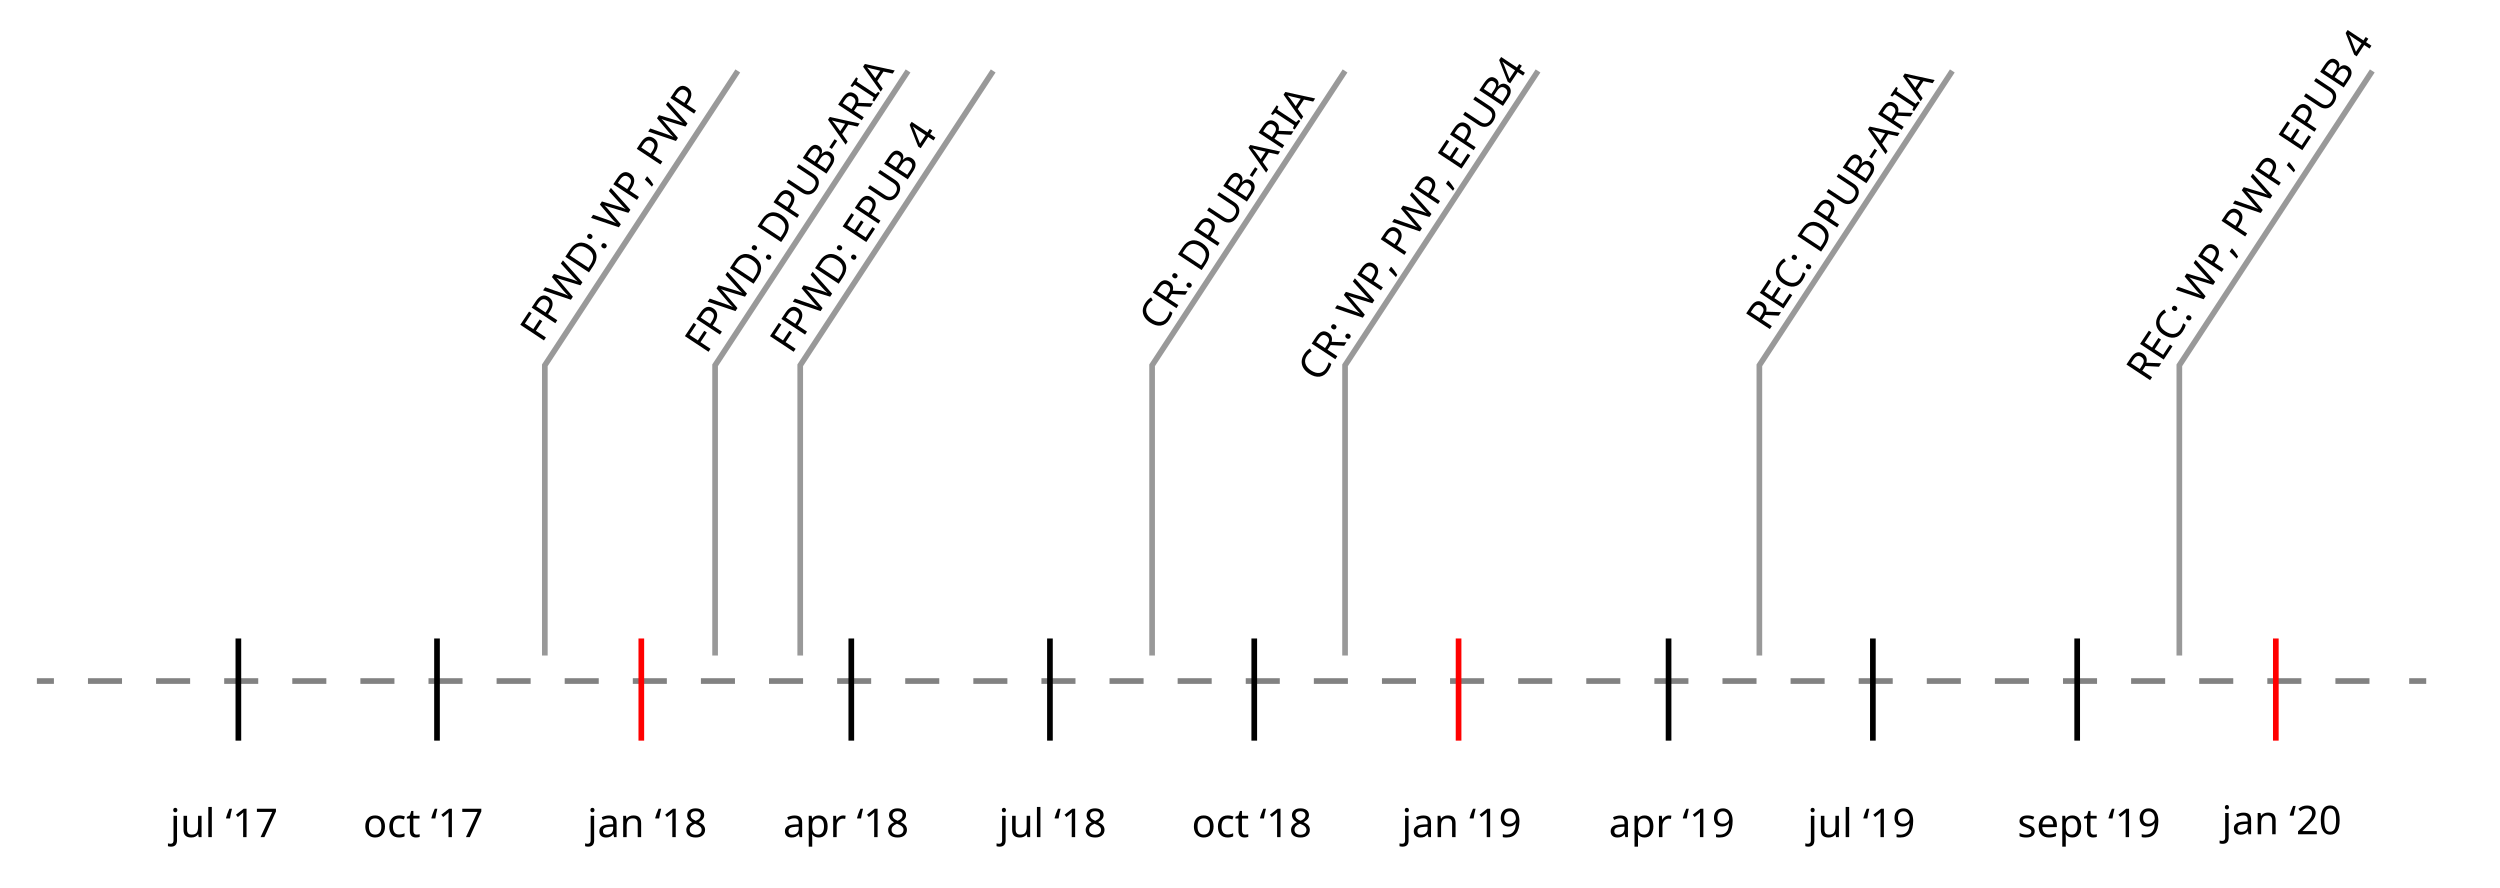 <?xml version="1.0" encoding="utf-8"?>
<!-- Generator: Adobe Illustrator 18.1.0, SVG Export Plug-In . SVG Version: 6.00 Build 0)  -->
<svg version="1.1" id="Layer_1" xmlns="http://www.w3.org/2000/svg" xmlns:xlink="http://www.w3.org/1999/xlink" x="0px" y="0px"
	 viewBox="0 0 440.5 156.5" style="enable-background:new 0 0 440.5 156.5;" xml:space="preserve">
<style type="text/css">
	.st0{opacity:0.49;}
	.st1{fill:none;stroke:#000000;stroke-miterlimit:10;}
	.st2{fill:none;stroke:#000000;stroke-miterlimit:10;stroke-dasharray:6,6;}
	.st3{fill:none;stroke:#FF0000;stroke-miterlimit:10;}
	.st4{fill:none;stroke:#999999;stroke-miterlimit:10;}
</style>
<g class="st0">
	<line x1="6.5" y1="120.5" x2="427.5" y2="120.5"/>
	<g>
		<line class="st1" x1="6.5" y1="120" x2="9.5" y2="120"/>
		<line class="st2" x1="15.5" y1="120" x2="421.5" y2="120"/>
		<line class="st1" x1="424.5" y1="120" x2="427.5" y2="120"/>
	</g>
</g>
<line class="st1" x1="42" y1="112.5" x2="42" y2="130.5"/>
<line class="st1" x1="77" y1="112.5" x2="77" y2="130.5"/>
<line class="st3" x1="113" y1="112.5" x2="113" y2="130.5"/>
<line class="st1" x1="150" y1="112.5" x2="150" y2="130.5"/>
<line class="st1" x1="185" y1="112.5" x2="185" y2="130.5"/>
<line class="st1" x1="221" y1="112.5" x2="221" y2="130.5"/>
<line class="st3" x1="257" y1="112.5" x2="257" y2="130.5"/>
<line class="st1" x1="294" y1="112.5" x2="294" y2="130.5"/>
<line class="st1" x1="330" y1="112.5" x2="330" y2="130.5"/>
<line class="st1" x1="366" y1="112.5" x2="366" y2="130.5"/>
<g>
	<path d="M30.133,149.182c-0.214,0-0.394-0.028-0.54-0.086v-0.495c0.157,0.046,0.312,0.068,0.465,0.068
		c0.178,0,0.308-0.049,0.391-0.146c0.083-0.097,0.125-0.244,0.125-0.442v-4.334h0.615v4.313c0,0.374-0.089,0.654-0.269,0.841
		C30.742,149.088,30.479,149.182,30.133,149.182z M30.526,142.732c0-0.137,0.035-0.236,0.104-0.298
		c0.069-0.062,0.155-0.093,0.258-0.093c0.096,0,0.18,0.031,0.251,0.093c0.072,0.062,0.108,0.161,0.108,0.298
		c0,0.134-0.036,0.233-0.108,0.297c-0.071,0.063-0.155,0.096-0.251,0.096c-0.103,0-0.188-0.032-0.258-0.096
		C30.561,142.966,30.526,142.866,30.526,142.732z"/>
	<path d="M32.959,143.747v2.417c0,0.303,0.068,0.527,0.203,0.675c0.136,0.146,0.346,0.22,0.631,0.22c0.385,0,0.666-0.106,0.841-0.32
		c0.175-0.215,0.263-0.56,0.263-1.036v-1.955h0.619v3.753H35.01l-0.089-0.496h-0.031c-0.112,0.181-0.27,0.319-0.475,0.418
		c-0.205,0.098-0.443,0.146-0.714,0.146c-0.451,0-0.792-0.108-1.02-0.324c-0.229-0.217-0.344-0.563-0.344-1.039v-2.458H32.959z"/>
	<path d="M37.321,147.5h-0.615v-5.318h0.615V147.5z"/>
	<path d="M39.86,144.215l-0.041-0.074c0.05-0.205,0.131-0.461,0.243-0.766c0.112-0.306,0.231-0.597,0.359-0.872h0.455
		c-0.15,0.579-0.268,1.149-0.352,1.712H39.86z"/>
	<path d="M43.442,147.5h-0.602v-3.493c0-0.31,0.009-0.597,0.027-0.861c-0.064,0.068-0.132,0.132-0.205,0.191
		c-0.232,0.193-0.486,0.403-0.762,0.629l-0.321-0.413l1.354-1.05h0.509V147.5z"/>
	<path d="M45.914,147.5l2.051-4.437h-2.697v-0.561h3.353v0.476l-2.03,4.521H45.914z"/>
</g>
<g>
	<path d="M103.633,149.182c-0.214,0-0.394-0.028-0.54-0.086v-0.495c0.157,0.046,0.312,0.068,0.465,0.068
		c0.178,0,0.308-0.049,0.391-0.146c0.083-0.097,0.125-0.244,0.125-0.442v-4.334h0.615v4.313c0,0.374-0.089,0.654-0.269,0.841
		C104.242,149.088,103.979,149.182,103.633,149.182z M104.026,142.732c0-0.137,0.035-0.236,0.104-0.298
		c0.069-0.062,0.155-0.093,0.258-0.093c0.096,0,0.18,0.031,0.251,0.093c0.072,0.062,0.108,0.161,0.108,0.298
		c0,0.134-0.036,0.233-0.108,0.297c-0.071,0.063-0.155,0.096-0.251,0.096c-0.103,0-0.188-0.032-0.258-0.096
		C104.061,142.966,104.026,142.866,104.026,142.732z"/>
	<path d="M108.196,147.5l-0.12-0.533h-0.027c-0.187,0.234-0.373,0.394-0.559,0.477c-0.186,0.083-0.419,0.125-0.702,0.125
		c-0.369,0-0.659-0.097-0.868-0.291c-0.209-0.193-0.314-0.467-0.314-0.82c0-0.761,0.601-1.159,1.801-1.195l0.636-0.024v-0.222
		c0-0.285-0.062-0.495-0.185-0.631s-0.32-0.203-0.591-0.203c-0.198,0-0.386,0.029-0.562,0.088c-0.176,0.06-0.342,0.126-0.497,0.199
		l-0.188-0.462c0.189-0.101,0.396-0.179,0.619-0.235c0.223-0.058,0.444-0.086,0.663-0.086c0.454,0,0.791,0.101,1.012,0.301
		s0.332,0.52,0.332,0.957v2.557H108.196z M106.928,147.072c0.344,0,0.615-0.093,0.812-0.278c0.197-0.186,0.295-0.449,0.295-0.791
		v-0.339l-0.554,0.024c-0.431,0.016-0.745,0.084-0.942,0.205c-0.197,0.121-0.295,0.312-0.295,0.571c0,0.195,0.06,0.346,0.179,0.451
		C106.543,147.021,106.711,147.072,106.928,147.072z"/>
	<path d="M112.362,147.5v-2.399c0-0.306-0.068-0.532-0.203-0.682c-0.136-0.149-0.348-0.224-0.638-0.224
		c-0.385,0-0.665,0.106-0.839,0.319c-0.175,0.213-0.262,0.56-0.262,1.04v1.945h-0.615v-3.753h0.496l0.092,0.513h0.034
		c0.116-0.185,0.279-0.327,0.489-0.429s0.441-0.152,0.694-0.152c0.46,0,0.802,0.111,1.025,0.335s0.335,0.57,0.335,1.043v2.443
		H112.362z"/>
	<path d="M115.483,144.215l-0.041-0.074c0.05-0.205,0.131-0.461,0.243-0.766c0.112-0.306,0.231-0.597,0.359-0.872h0.455
		c-0.15,0.579-0.268,1.149-0.352,1.712H115.483z"/>
	<path d="M119.065,147.5h-0.602v-3.493c0-0.31,0.009-0.597,0.027-0.861c-0.064,0.068-0.132,0.132-0.205,0.191
		c-0.232,0.193-0.486,0.403-0.762,0.629l-0.321-0.413l1.354-1.05h0.509V147.5z"/>
	<path d="M122.579,142.432c0.456,0,0.819,0.105,1.09,0.317s0.407,0.505,0.407,0.878c0,0.251-0.076,0.476-0.228,0.674
		c-0.151,0.198-0.394,0.383-0.726,0.554c0.403,0.196,0.69,0.4,0.86,0.613c0.169,0.213,0.254,0.459,0.254,0.737
		c0,0.414-0.147,0.745-0.441,0.992s-0.693,0.371-1.196,0.371c-0.533,0-0.946-0.116-1.237-0.349s-0.438-0.563-0.438-0.995
		c0-0.569,0.345-1.015,1.036-1.336c-0.31-0.178-0.533-0.369-0.67-0.574s-0.205-0.437-0.205-0.693c0-0.363,0.136-0.651,0.409-0.867
		C121.766,142.539,122.127,142.432,122.579,142.432z M121.526,146.232c0,0.264,0.094,0.471,0.282,0.621
		c0.188,0.15,0.447,0.227,0.777,0.227c0.326,0,0.582-0.077,0.769-0.231c0.187-0.153,0.28-0.366,0.28-0.638
		c0-0.219-0.089-0.413-0.267-0.584s-0.476-0.333-0.896-0.485c-0.331,0.142-0.571,0.299-0.721,0.472S121.526,145.992,121.526,146.232
		z M122.572,142.93c-0.269,0-0.483,0.064-0.643,0.191c-0.16,0.128-0.239,0.305-0.239,0.53c0,0.144,0.031,0.271,0.092,0.38
		s0.15,0.207,0.267,0.293c0.116,0.087,0.302,0.184,0.557,0.291c0.312-0.13,0.534-0.272,0.665-0.428
		c0.131-0.154,0.196-0.333,0.196-0.536c0-0.228-0.081-0.405-0.243-0.531C123.063,142.993,122.845,142.93,122.572,142.93z"/>
</g>
<g>
	<path d="M176.133,149.182c-0.214,0-0.394-0.028-0.54-0.086v-0.495c0.157,0.046,0.312,0.068,0.465,0.068
		c0.178,0,0.308-0.049,0.391-0.146c0.083-0.097,0.125-0.244,0.125-0.442v-4.334h0.615v4.313c0,0.374-0.089,0.654-0.269,0.841
		C176.742,149.088,176.479,149.182,176.133,149.182z M176.526,142.732c0-0.137,0.035-0.236,0.104-0.298
		c0.069-0.062,0.155-0.093,0.258-0.093c0.096,0,0.18,0.031,0.251,0.093c0.072,0.062,0.108,0.161,0.108,0.298
		c0,0.134-0.036,0.233-0.108,0.297c-0.071,0.063-0.155,0.096-0.251,0.096c-0.103,0-0.188-0.032-0.258-0.096
		C176.561,142.966,176.526,142.866,176.526,142.732z"/>
	<path d="M178.959,143.747v2.417c0,0.303,0.068,0.527,0.203,0.675c0.136,0.146,0.346,0.22,0.631,0.22
		c0.385,0,0.666-0.106,0.841-0.32c0.175-0.215,0.263-0.56,0.263-1.036v-1.955h0.619v3.753h-0.506l-0.089-0.496h-0.031
		c-0.112,0.181-0.27,0.319-0.475,0.418c-0.205,0.098-0.443,0.146-0.714,0.146c-0.451,0-0.792-0.108-1.02-0.324
		c-0.229-0.217-0.344-0.563-0.344-1.039v-2.458H178.959z"/>
	<path d="M183.321,147.5h-0.615v-5.318h0.615V147.5z"/>
	<path d="M185.86,144.215l-0.041-0.074c0.05-0.205,0.131-0.461,0.243-0.766c0.112-0.306,0.231-0.597,0.359-0.872h0.455
		c-0.15,0.579-0.268,1.149-0.352,1.712H185.86z"/>
	<path d="M189.442,147.5h-0.602v-3.493c0-0.31,0.009-0.597,0.027-0.861c-0.064,0.068-0.132,0.132-0.205,0.191
		c-0.232,0.193-0.486,0.403-0.762,0.629l-0.321-0.413l1.354-1.05h0.509V147.5z"/>
	<path d="M192.956,142.432c0.456,0,0.819,0.105,1.09,0.317s0.407,0.505,0.407,0.878c0,0.251-0.076,0.476-0.228,0.674
		c-0.151,0.198-0.394,0.383-0.726,0.554c0.403,0.196,0.69,0.4,0.86,0.613c0.169,0.213,0.254,0.459,0.254,0.737
		c0,0.414-0.147,0.745-0.441,0.992s-0.693,0.371-1.196,0.371c-0.533,0-0.946-0.116-1.237-0.349s-0.438-0.563-0.438-0.995
		c0-0.569,0.345-1.015,1.036-1.336c-0.31-0.178-0.533-0.369-0.67-0.574s-0.205-0.437-0.205-0.693c0-0.363,0.136-0.651,0.409-0.867
		C192.143,142.539,192.505,142.432,192.956,142.432z M191.903,146.232c0,0.264,0.094,0.471,0.282,0.621
		c0.188,0.15,0.447,0.227,0.777,0.227c0.326,0,0.582-0.077,0.769-0.231c0.187-0.153,0.28-0.366,0.28-0.638
		c0-0.219-0.089-0.413-0.267-0.584s-0.476-0.333-0.896-0.485c-0.331,0.142-0.571,0.299-0.721,0.472S191.903,145.992,191.903,146.232
		z M192.949,142.93c-0.269,0-0.483,0.064-0.643,0.191c-0.16,0.128-0.239,0.305-0.239,0.53c0,0.144,0.031,0.271,0.092,0.38
		s0.15,0.207,0.267,0.293c0.116,0.087,0.302,0.184,0.557,0.291c0.312-0.13,0.534-0.272,0.665-0.428
		c0.131-0.154,0.196-0.333,0.196-0.536c0-0.228-0.081-0.405-0.243-0.531C193.44,142.993,193.223,142.93,192.949,142.93z"/>
</g>
<g>
	<path d="M140.891,147.5l-0.12-0.533h-0.027c-0.187,0.234-0.373,0.394-0.559,0.477c-0.186,0.083-0.419,0.125-0.702,0.125
		c-0.369,0-0.659-0.097-0.868-0.291c-0.209-0.193-0.314-0.467-0.314-0.82c0-0.761,0.601-1.159,1.801-1.195l0.636-0.024v-0.222
		c0-0.285-0.062-0.495-0.185-0.631s-0.32-0.203-0.591-0.203c-0.198,0-0.386,0.029-0.562,0.088c-0.176,0.06-0.342,0.126-0.497,0.199
		l-0.188-0.462c0.189-0.101,0.396-0.179,0.619-0.235c0.223-0.058,0.444-0.086,0.663-0.086c0.454,0,0.791,0.101,1.012,0.301
		s0.332,0.52,0.332,0.957v2.557H140.891z M139.623,147.072c0.344,0,0.615-0.093,0.812-0.278c0.197-0.186,0.295-0.449,0.295-0.791
		v-0.339l-0.554,0.024c-0.431,0.016-0.745,0.084-0.942,0.205c-0.197,0.121-0.295,0.312-0.295,0.571c0,0.195,0.06,0.346,0.179,0.451
		C139.239,147.021,139.407,147.072,139.623,147.072z"/>
	<path d="M144.278,147.568c-0.503,0-0.891-0.182-1.162-0.543h-0.041l0.014,0.14c0.018,0.178,0.027,0.336,0.027,0.476v1.541h-0.615
		v-5.435h0.506l0.082,0.513h0.027c0.146-0.205,0.314-0.354,0.506-0.444s0.413-0.137,0.663-0.137c0.488,0,0.866,0.169,1.137,0.508
		c0.27,0.338,0.405,0.815,0.405,1.431c0,0.612-0.136,1.091-0.407,1.436C145.149,147.396,144.768,147.568,144.278,147.568z
		 M144.176,144.195c-0.372,0-0.64,0.104-0.805,0.314c-0.166,0.209-0.25,0.538-0.255,0.987v0.12c0,0.508,0.084,0.875,0.253,1.102
		s0.442,0.34,0.82,0.34c0.314,0,0.56-0.127,0.736-0.383c0.177-0.255,0.265-0.61,0.265-1.066c0-0.457-0.088-0.808-0.265-1.051
		C144.75,144.316,144.5,144.195,144.176,144.195z"/>
	<path d="M148.558,143.679c0.167,0,0.313,0.014,0.441,0.041l-0.075,0.567c-0.139-0.032-0.274-0.048-0.407-0.048
		c-0.198,0-0.382,0.055-0.552,0.164c-0.17,0.109-0.303,0.261-0.398,0.453s-0.144,0.406-0.144,0.641v2.003h-0.615v-3.753h0.506
		l0.068,0.687h0.027c0.144-0.248,0.313-0.436,0.509-0.563S148.328,143.679,148.558,143.679z"/>
	<path d="M151.049,144.215l-0.041-0.074c0.05-0.205,0.131-0.461,0.243-0.766c0.112-0.306,0.231-0.597,0.359-0.872h0.455
		c-0.15,0.579-0.268,1.149-0.352,1.712H151.049z"/>
	<path d="M154.631,147.5h-0.602v-3.493c0-0.31,0.009-0.597,0.027-0.861c-0.064,0.068-0.132,0.132-0.205,0.191
		c-0.232,0.193-0.486,0.403-0.762,0.629l-0.321-0.413l1.354-1.05h0.509V147.5z"/>
	<path d="M158.145,142.432c0.456,0,0.819,0.105,1.09,0.317s0.407,0.505,0.407,0.878c0,0.251-0.076,0.476-0.228,0.674
		c-0.151,0.198-0.394,0.383-0.726,0.554c0.403,0.196,0.69,0.4,0.86,0.613c0.169,0.213,0.254,0.459,0.254,0.737
		c0,0.414-0.147,0.745-0.441,0.992s-0.693,0.371-1.196,0.371c-0.533,0-0.946-0.116-1.237-0.349s-0.438-0.563-0.438-0.995
		c0-0.569,0.345-1.015,1.036-1.336c-0.31-0.178-0.533-0.369-0.67-0.574s-0.205-0.437-0.205-0.693c0-0.363,0.136-0.651,0.409-0.867
		C157.332,142.539,157.694,142.432,158.145,142.432z M157.092,146.232c0,0.264,0.094,0.471,0.282,0.621
		c0.188,0.15,0.447,0.227,0.777,0.227c0.326,0,0.582-0.077,0.769-0.231c0.187-0.153,0.28-0.366,0.28-0.638
		c0-0.219-0.089-0.413-0.267-0.584s-0.476-0.333-0.896-0.485c-0.331,0.142-0.571,0.299-0.721,0.472S157.092,145.992,157.092,146.232
		z M158.138,142.93c-0.269,0-0.483,0.064-0.643,0.191c-0.16,0.128-0.239,0.305-0.239,0.53c0,0.144,0.031,0.271,0.092,0.38
		s0.15,0.207,0.267,0.293c0.116,0.087,0.302,0.184,0.557,0.291c0.312-0.13,0.534-0.272,0.665-0.428
		c0.131-0.154,0.196-0.333,0.196-0.536c0-0.228-0.081-0.405-0.243-0.531C158.629,142.993,158.412,142.93,158.138,142.93z"/>
</g>
<g>
	<path d="M318.633,149.182c-0.214,0-0.394-0.028-0.54-0.086v-0.495c0.157,0.046,0.312,0.068,0.465,0.068
		c0.178,0,0.309-0.049,0.392-0.146s0.125-0.244,0.125-0.442v-4.334h0.615v4.313c0,0.374-0.09,0.654-0.269,0.841
		S318.979,149.182,318.633,149.182z M319.026,142.732c0-0.137,0.034-0.236,0.104-0.298c0.069-0.062,0.155-0.093,0.258-0.093
		c0.096,0,0.18,0.031,0.251,0.093c0.072,0.062,0.107,0.161,0.107,0.298c0,0.134-0.035,0.233-0.107,0.297
		c-0.071,0.063-0.155,0.096-0.251,0.096c-0.103,0-0.188-0.032-0.258-0.096C319.061,142.966,319.026,142.866,319.026,142.732z"/>
	<path d="M321.46,143.747v2.417c0,0.303,0.067,0.527,0.203,0.675c0.136,0.146,0.346,0.22,0.631,0.22c0.385,0,0.665-0.106,0.841-0.32
		c0.175-0.215,0.263-0.56,0.263-1.036v-1.955h0.619v3.753h-0.506l-0.089-0.496h-0.031c-0.111,0.181-0.27,0.319-0.475,0.418
		c-0.205,0.098-0.443,0.146-0.715,0.146c-0.451,0-0.791-0.108-1.02-0.324c-0.229-0.217-0.344-0.563-0.344-1.039v-2.458H321.46z"/>
	<path d="M325.821,147.5h-0.615v-5.318h0.615V147.5z"/>
	<path d="M328.36,144.215l-0.041-0.074c0.051-0.205,0.131-0.461,0.243-0.766c0.111-0.306,0.231-0.597,0.358-0.872h0.455
		c-0.15,0.579-0.268,1.149-0.353,1.712H328.36z"/>
	<path d="M331.942,147.5h-0.602v-3.493c0-0.31,0.01-0.597,0.027-0.861c-0.063,0.068-0.132,0.132-0.205,0.191
		c-0.232,0.193-0.486,0.403-0.762,0.629l-0.321-0.413l1.354-1.05h0.509V147.5z"/>
	<path d="M337.101,144.636c0,1.955-0.766,2.933-2.297,2.933c-0.265,0-0.475-0.022-0.629-0.068v-0.526
		c0.175,0.062,0.38,0.093,0.615,0.093c0.371,0,0.678-0.075,0.919-0.225c0.242-0.149,0.426-0.366,0.552-0.652
		c0.127-0.286,0.199-0.666,0.218-1.141h-0.045c-0.255,0.388-0.651,0.582-1.189,0.582c-0.439,0-0.789-0.135-1.048-0.402
		c-0.258-0.268-0.388-0.637-0.388-1.109c0-0.515,0.145-0.925,0.435-1.23c0.289-0.305,0.677-0.457,1.162-0.457
		c0.342,0,0.641,0.087,0.896,0.261c0.257,0.175,0.454,0.429,0.592,0.763S337.101,144.183,337.101,144.636z M335.405,142.951
		c-0.311,0-0.552,0.101-0.725,0.304c-0.174,0.203-0.26,0.489-0.26,0.858c0,0.332,0.081,0.587,0.244,0.764s0.4,0.265,0.713,0.265
		c0.205,0,0.392-0.042,0.561-0.125c0.168-0.083,0.301-0.195,0.396-0.337c0.096-0.141,0.144-0.29,0.144-0.447
		c0-0.228-0.045-0.441-0.136-0.639c-0.09-0.199-0.216-0.355-0.377-0.471C335.804,143.008,335.617,142.951,335.405,142.951z"/>
</g>
<g>
	<path d="M67.834,145.617c0,0.612-0.155,1.091-0.465,1.436c-0.31,0.344-0.738,0.516-1.285,0.516c-0.339,0-0.64-0.079-0.902-0.237
		s-0.464-0.386-0.605-0.683c-0.141-0.296-0.212-0.64-0.212-1.031c0-0.611,0.153-1.087,0.458-1.428s0.734-0.511,1.285-0.511
		c0.529,0,0.949,0.174,1.259,0.521C67.679,144.548,67.834,145.02,67.834,145.617z M65.001,145.617c0,0.471,0.093,0.829,0.279,1.074
		c0.186,0.245,0.459,0.367,0.822,0.367c0.358,0,0.63-0.122,0.817-0.367s0.28-0.604,0.28-1.074c0-0.473-0.094-0.827-0.282-1.065
		c-0.188-0.238-0.463-0.356-0.825-0.356C65.364,144.195,65.001,144.669,65.001,145.617z"/>
	<path d="M70.312,147.568c-0.54,0-0.96-0.166-1.261-0.497c-0.301-0.332-0.451-0.808-0.451-1.427c0-0.629,0.152-1.114,0.457-1.455
		c0.304-0.341,0.737-0.511,1.3-0.511c0.182,0,0.363,0.019,0.542,0.057c0.179,0.037,0.327,0.086,0.443,0.146l-0.188,0.512
		c-0.317-0.118-0.587-0.178-0.81-0.178c-0.378,0-0.657,0.119-0.837,0.357s-0.27,0.594-0.27,1.064c0,0.454,0.09,0.801,0.27,1.041
		s0.447,0.361,0.8,0.361c0.331,0,0.655-0.073,0.974-0.219v0.547C71.02,147.501,70.698,147.568,70.312,147.568z"/>
	<path d="M73.423,147.066c0.08,0,0.173-0.009,0.28-0.024s0.188-0.034,0.243-0.055v0.472c-0.057,0.025-0.146,0.05-0.265,0.073
		c-0.12,0.024-0.241,0.036-0.364,0.036c-0.734,0-1.101-0.387-1.101-1.158v-2.185h-0.53v-0.294l0.537-0.246l0.246-0.8h0.366v0.861
		h1.083v0.479h-1.083v2.167c0,0.217,0.052,0.383,0.156,0.499C73.094,147.008,73.238,147.066,73.423,147.066z"/>
	<path d="M76.044,144.215l-0.041-0.074c0.05-0.205,0.131-0.461,0.243-0.766c0.112-0.306,0.231-0.597,0.359-0.872h0.455
		c-0.15,0.579-0.268,1.149-0.352,1.712H76.044z"/>
	<path d="M79.626,147.5h-0.602v-3.493c0-0.31,0.009-0.597,0.027-0.861c-0.064,0.068-0.132,0.132-0.205,0.191
		c-0.232,0.193-0.486,0.403-0.762,0.629l-0.321-0.413l1.354-1.05h0.509V147.5z"/>
	<path d="M82.098,147.5l2.051-4.437h-2.697v-0.561h3.353v0.476l-2.03,4.521H82.098z"/>
</g>
<g>
	<path d="M213.834,145.617c0,0.612-0.155,1.091-0.465,1.436c-0.31,0.344-0.738,0.516-1.285,0.516c-0.339,0-0.64-0.079-0.902-0.237
		s-0.464-0.386-0.605-0.683c-0.141-0.296-0.212-0.64-0.212-1.031c0-0.611,0.153-1.087,0.458-1.428s0.734-0.511,1.285-0.511
		c0.529,0,0.949,0.174,1.259,0.521C213.679,144.548,213.834,145.02,213.834,145.617z M211.001,145.617
		c0,0.471,0.093,0.829,0.279,1.074c0.186,0.245,0.459,0.367,0.822,0.367c0.358,0,0.63-0.122,0.817-0.367s0.28-0.604,0.28-1.074
		c0-0.473-0.094-0.827-0.282-1.065c-0.188-0.238-0.463-0.356-0.825-0.356C211.364,144.195,211.001,144.669,211.001,145.617z"/>
	<path d="M216.312,147.568c-0.54,0-0.96-0.166-1.261-0.497c-0.301-0.332-0.451-0.808-0.451-1.427c0-0.629,0.152-1.114,0.457-1.455
		c0.304-0.341,0.737-0.511,1.3-0.511c0.182,0,0.363,0.019,0.542,0.057c0.179,0.037,0.327,0.086,0.443,0.146l-0.188,0.512
		c-0.317-0.118-0.587-0.178-0.81-0.178c-0.378,0-0.657,0.119-0.837,0.357s-0.27,0.594-0.27,1.064c0,0.454,0.09,0.801,0.27,1.041
		s0.447,0.361,0.8,0.361c0.331,0,0.655-0.073,0.974-0.219v0.547C217.02,147.501,216.698,147.568,216.312,147.568z"/>
	<path d="M219.423,147.066c0.08,0,0.173-0.009,0.28-0.024s0.188-0.034,0.243-0.055v0.472c-0.057,0.025-0.146,0.05-0.265,0.073
		c-0.12,0.024-0.241,0.036-0.364,0.036c-0.734,0-1.101-0.387-1.101-1.158v-2.185h-0.53v-0.294l0.537-0.246l0.246-0.8h0.366v0.861
		h1.083v0.479h-1.083v2.167c0,0.217,0.052,0.383,0.156,0.499C219.094,147.008,219.238,147.066,219.423,147.066z"/>
	<path d="M222.044,144.215l-0.041-0.074c0.05-0.205,0.131-0.461,0.243-0.766c0.112-0.306,0.231-0.597,0.359-0.872h0.455
		c-0.15,0.579-0.268,1.149-0.352,1.712H222.044z"/>
	<path d="M225.626,147.5h-0.602v-3.493c0-0.31,0.009-0.597,0.027-0.861c-0.064,0.068-0.132,0.132-0.205,0.191
		c-0.232,0.193-0.486,0.403-0.762,0.629l-0.321-0.413l1.354-1.05h0.509V147.5z"/>
	<path d="M229.14,142.432c0.456,0,0.819,0.105,1.09,0.317s0.407,0.505,0.407,0.878c0,0.251-0.076,0.476-0.228,0.674
		c-0.151,0.198-0.394,0.383-0.726,0.554c0.403,0.196,0.69,0.4,0.86,0.613c0.169,0.213,0.254,0.459,0.254,0.737
		c0,0.414-0.147,0.745-0.441,0.992s-0.693,0.371-1.196,0.371c-0.533,0-0.946-0.116-1.237-0.349s-0.438-0.563-0.438-0.995
		c0-0.569,0.345-1.015,1.036-1.336c-0.31-0.178-0.533-0.369-0.67-0.574s-0.205-0.437-0.205-0.693c0-0.363,0.136-0.651,0.409-0.867
		C228.327,142.539,228.689,142.432,229.14,142.432z M228.087,146.232c0,0.264,0.094,0.471,0.282,0.621
		c0.188,0.15,0.447,0.227,0.777,0.227c0.326,0,0.582-0.077,0.769-0.231c0.187-0.153,0.28-0.366,0.28-0.638
		c0-0.219-0.089-0.413-0.267-0.584s-0.476-0.333-0.896-0.485c-0.331,0.142-0.571,0.299-0.721,0.472S228.087,145.992,228.087,146.232
		z M229.133,142.93c-0.269,0-0.483,0.064-0.643,0.191c-0.16,0.128-0.239,0.305-0.239,0.53c0,0.144,0.031,0.271,0.092,0.38
		s0.15,0.207,0.267,0.293c0.116,0.087,0.302,0.184,0.557,0.291c0.312-0.13,0.534-0.272,0.665-0.428
		c0.131-0.154,0.196-0.333,0.196-0.536c0-0.228-0.081-0.405-0.243-0.531C229.625,142.993,229.407,142.93,229.133,142.93z"/>
</g>
<g>
	<path d="M247.133,149.182c-0.214,0-0.394-0.028-0.54-0.086v-0.495c0.157,0.046,0.312,0.068,0.465,0.068
		c0.178,0,0.308-0.049,0.391-0.146c0.083-0.097,0.125-0.244,0.125-0.442v-4.334h0.615v4.313c0,0.374-0.089,0.654-0.269,0.841
		C247.742,149.088,247.479,149.182,247.133,149.182z M247.526,142.732c0-0.137,0.035-0.236,0.104-0.298
		c0.069-0.062,0.155-0.093,0.258-0.093c0.096,0,0.18,0.031,0.251,0.093c0.072,0.062,0.108,0.161,0.108,0.298
		c0,0.134-0.036,0.233-0.108,0.297c-0.071,0.063-0.155,0.096-0.251,0.096c-0.103,0-0.188-0.032-0.258-0.096
		C247.561,142.966,247.526,142.866,247.526,142.732z"/>
	<path d="M251.696,147.5l-0.12-0.533h-0.027c-0.187,0.234-0.373,0.394-0.559,0.477c-0.186,0.083-0.419,0.125-0.702,0.125
		c-0.369,0-0.659-0.097-0.868-0.291c-0.209-0.193-0.314-0.467-0.314-0.82c0-0.761,0.601-1.159,1.801-1.195l0.636-0.024v-0.222
		c0-0.285-0.062-0.495-0.185-0.631s-0.32-0.203-0.591-0.203c-0.198,0-0.386,0.029-0.562,0.088c-0.176,0.06-0.342,0.126-0.497,0.199
		l-0.188-0.462c0.189-0.101,0.396-0.179,0.619-0.235c0.223-0.058,0.444-0.086,0.663-0.086c0.454,0,0.791,0.101,1.012,0.301
		s0.332,0.52,0.332,0.957v2.557H251.696z M250.428,147.072c0.344,0,0.615-0.093,0.812-0.278c0.197-0.186,0.295-0.449,0.295-0.791
		v-0.339l-0.554,0.024c-0.431,0.016-0.745,0.084-0.942,0.205c-0.197,0.121-0.295,0.312-0.295,0.571c0,0.195,0.06,0.346,0.179,0.451
		C250.043,147.021,250.211,147.072,250.428,147.072z"/>
	<path d="M255.862,147.5v-2.399c0-0.306-0.068-0.532-0.203-0.682c-0.136-0.149-0.348-0.224-0.638-0.224
		c-0.385,0-0.665,0.106-0.839,0.319c-0.175,0.213-0.262,0.56-0.262,1.04v1.945h-0.615v-3.753h0.496l0.092,0.513h0.034
		c0.116-0.185,0.279-0.327,0.489-0.429s0.441-0.152,0.694-0.152c0.46,0,0.802,0.111,1.025,0.335s0.335,0.57,0.335,1.043v2.443
		H255.862z"/>
	<path d="M258.983,144.215l-0.041-0.074c0.05-0.205,0.131-0.461,0.243-0.766c0.112-0.306,0.231-0.597,0.359-0.872h0.455
		c-0.15,0.579-0.268,1.149-0.352,1.712H258.983z"/>
	<path d="M262.565,147.5h-0.602v-3.493c0-0.31,0.009-0.597,0.027-0.861c-0.064,0.068-0.132,0.132-0.205,0.191
		c-0.232,0.193-0.486,0.403-0.762,0.629l-0.321-0.413l1.354-1.05h0.509V147.5z"/>
	<path d="M267.723,144.636c0,1.955-0.766,2.933-2.297,2.933c-0.264,0-0.474-0.022-0.629-0.068v-0.526
		c0.175,0.062,0.38,0.093,0.615,0.093c0.372,0,0.678-0.075,0.919-0.225s0.426-0.366,0.552-0.652
		c0.127-0.286,0.199-0.666,0.217-1.141h-0.044c-0.255,0.388-0.652,0.582-1.189,0.582c-0.44,0-0.789-0.135-1.048-0.402
		c-0.258-0.268-0.388-0.637-0.388-1.109c0-0.515,0.145-0.925,0.434-1.23c0.29-0.305,0.677-0.457,1.162-0.457
		c0.342,0,0.641,0.087,0.897,0.261c0.257,0.175,0.454,0.429,0.592,0.763C267.654,143.789,267.723,144.183,267.723,144.636z
		 M266.027,142.951c-0.31,0-0.551,0.101-0.725,0.304s-0.26,0.489-0.26,0.858c0,0.332,0.082,0.587,0.245,0.764
		c0.163,0.177,0.4,0.265,0.712,0.265c0.205,0,0.392-0.042,0.561-0.125s0.301-0.195,0.396-0.337c0.096-0.141,0.144-0.29,0.144-0.447
		c0-0.228-0.045-0.441-0.135-0.639c-0.09-0.199-0.216-0.355-0.377-0.471S266.239,142.951,266.027,142.951z"/>
</g>
<g>
	<path d="M286.392,147.5l-0.12-0.533h-0.027c-0.187,0.234-0.373,0.394-0.559,0.477s-0.42,0.125-0.702,0.125
		c-0.369,0-0.659-0.097-0.868-0.291c-0.21-0.193-0.314-0.467-0.314-0.82c0-0.761,0.601-1.159,1.801-1.195l0.636-0.024v-0.222
		c0-0.285-0.062-0.495-0.185-0.631s-0.32-0.203-0.591-0.203c-0.198,0-0.386,0.029-0.562,0.088c-0.177,0.06-0.343,0.126-0.497,0.199
		l-0.188-0.462c0.189-0.101,0.396-0.179,0.619-0.235c0.223-0.058,0.444-0.086,0.663-0.086c0.453,0,0.79,0.101,1.012,0.301
		c0.221,0.2,0.331,0.52,0.331,0.957v2.557H286.392z M285.123,147.072c0.345,0,0.615-0.093,0.812-0.278
		c0.196-0.186,0.295-0.449,0.295-0.791v-0.339l-0.554,0.024c-0.431,0.016-0.744,0.084-0.941,0.205s-0.296,0.312-0.296,0.571
		c0,0.195,0.061,0.346,0.18,0.451C284.739,147.021,284.907,147.072,285.123,147.072z"/>
	<path d="M289.778,147.568c-0.503,0-0.891-0.182-1.162-0.543h-0.041l0.014,0.14c0.019,0.178,0.027,0.336,0.027,0.476v1.541h-0.615
		v-5.435h0.506l0.082,0.513h0.027c0.146-0.205,0.314-0.354,0.506-0.444s0.413-0.137,0.663-0.137c0.488,0,0.866,0.169,1.137,0.508
		c0.27,0.338,0.405,0.815,0.405,1.431c0,0.612-0.136,1.091-0.407,1.436C290.649,147.396,290.269,147.568,289.778,147.568z
		 M289.676,144.195c-0.371,0-0.64,0.104-0.805,0.314c-0.165,0.209-0.25,0.538-0.255,0.987v0.12c0,0.508,0.085,0.875,0.253,1.102
		c0.169,0.227,0.442,0.34,0.82,0.34c0.314,0,0.561-0.127,0.736-0.383c0.177-0.255,0.266-0.61,0.266-1.066
		c0-0.457-0.089-0.808-0.266-1.051C290.25,144.316,290,144.195,289.676,144.195z"/>
	<path d="M294.058,143.679c0.167,0,0.313,0.014,0.441,0.041l-0.075,0.567c-0.14-0.032-0.274-0.048-0.407-0.048
		c-0.198,0-0.382,0.055-0.552,0.164s-0.303,0.261-0.398,0.453s-0.144,0.406-0.144,0.641v2.003h-0.615v-3.753h0.506l0.068,0.687
		h0.027c0.144-0.248,0.313-0.436,0.51-0.563C293.614,143.742,293.828,143.679,294.058,143.679z"/>
	<path d="M296.55,144.215l-0.041-0.074c0.05-0.205,0.131-0.461,0.242-0.766c0.112-0.306,0.231-0.597,0.359-0.872h0.454
		c-0.15,0.579-0.268,1.149-0.352,1.712H296.55z"/>
	<path d="M300.132,147.5h-0.602v-3.493c0-0.31,0.009-0.597,0.027-0.861c-0.064,0.068-0.133,0.132-0.205,0.191
		c-0.232,0.193-0.486,0.403-0.763,0.629l-0.321-0.413l1.354-1.05h0.51V147.5z"/>
	<path d="M305.289,144.636c0,1.955-0.766,2.933-2.297,2.933c-0.264,0-0.474-0.022-0.629-0.068v-0.526
		c0.176,0.062,0.381,0.093,0.615,0.093c0.372,0,0.678-0.075,0.92-0.225c0.241-0.149,0.426-0.366,0.552-0.652
		c0.127-0.286,0.199-0.666,0.217-1.141h-0.044c-0.256,0.388-0.652,0.582-1.189,0.582c-0.44,0-0.789-0.135-1.048-0.402
		s-0.388-0.637-0.388-1.109c0-0.515,0.145-0.925,0.434-1.23c0.29-0.305,0.677-0.457,1.162-0.457c0.342,0,0.642,0.087,0.897,0.261
		c0.257,0.175,0.453,0.429,0.592,0.763C305.221,143.789,305.289,144.183,305.289,144.636z M303.594,142.951
		c-0.31,0-0.551,0.101-0.725,0.304c-0.173,0.203-0.26,0.489-0.26,0.858c0,0.332,0.082,0.587,0.245,0.764
		c0.162,0.177,0.4,0.265,0.712,0.265c0.205,0,0.393-0.042,0.561-0.125c0.169-0.083,0.301-0.195,0.396-0.337
		c0.096-0.141,0.144-0.29,0.144-0.447c0-0.228-0.045-0.441-0.135-0.639c-0.09-0.199-0.216-0.355-0.378-0.471
		C303.993,143.008,303.806,142.951,303.594,142.951z"/>
</g>
<g>
	<path d="M358.518,146.465c0,0.351-0.131,0.622-0.393,0.814c-0.263,0.192-0.63,0.289-1.104,0.289c-0.494,0-0.888-0.078-1.179-0.236
		v-0.561c0.412,0.201,0.81,0.301,1.192,0.301c0.311,0,0.536-0.05,0.677-0.15c0.142-0.1,0.212-0.234,0.212-0.402
		c0-0.148-0.067-0.273-0.203-0.377c-0.136-0.102-0.377-0.22-0.723-0.352c-0.354-0.137-0.602-0.254-0.745-0.351
		s-0.249-0.205-0.316-0.326s-0.101-0.268-0.101-0.44c0-0.309,0.125-0.551,0.376-0.729c0.25-0.178,0.595-0.267,1.032-0.267
		c0.426,0,0.824,0.084,1.196,0.253l-0.209,0.488c-0.38-0.159-0.724-0.238-1.028-0.238c-0.256,0-0.449,0.04-0.581,0.121
		c-0.133,0.081-0.198,0.191-0.198,0.333c0,0.137,0.057,0.25,0.171,0.34c0.113,0.09,0.379,0.215,0.796,0.374
		c0.312,0.117,0.543,0.225,0.692,0.325s0.259,0.213,0.33,0.339C358.482,146.139,358.518,146.289,358.518,146.465z"/>
	<path d="M361.023,147.568c-0.563,0-1.005-0.17-1.325-0.511c-0.319-0.341-0.479-0.81-0.479-1.407c0-0.602,0.149-1.08,0.447-1.437
		c0.299-0.356,0.702-0.535,1.21-0.535c0.472,0,0.848,0.152,1.128,0.456c0.28,0.305,0.421,0.717,0.421,1.236v0.372h-2.57
		c0.011,0.426,0.119,0.75,0.324,0.971s0.496,0.331,0.872,0.331c0.2,0,0.391-0.018,0.57-0.053c0.181-0.035,0.391-0.104,0.633-0.207
		v0.541c-0.208,0.088-0.402,0.151-0.585,0.188C361.487,147.55,361.271,147.568,361.023,147.568z M360.869,144.182
		c-0.294,0-0.526,0.094-0.697,0.283s-0.272,0.452-0.304,0.789h1.91c-0.004-0.351-0.085-0.617-0.242-0.799
		C361.379,144.272,361.156,144.182,360.869,144.182z"/>
	<path d="M365.152,147.568c-0.504,0-0.892-0.182-1.162-0.543h-0.041l0.014,0.14c0.018,0.178,0.027,0.336,0.027,0.476v1.541h-0.615
		v-5.435h0.506l0.082,0.513h0.027c0.146-0.205,0.314-0.354,0.506-0.444s0.412-0.137,0.663-0.137c0.487,0,0.866,0.169,1.137,0.508
		c0.27,0.338,0.404,0.815,0.404,1.431c0,0.612-0.136,1.091-0.406,1.436C366.022,147.396,365.642,147.568,365.152,147.568z
		 M365.05,144.195c-0.372,0-0.64,0.104-0.805,0.314c-0.166,0.209-0.251,0.538-0.255,0.987v0.12c0,0.508,0.084,0.875,0.253,1.102
		c0.168,0.227,0.441,0.34,0.82,0.34c0.314,0,0.56-0.127,0.736-0.383c0.177-0.255,0.265-0.61,0.265-1.066
		c0-0.457-0.088-0.808-0.265-1.051C365.623,144.316,365.373,144.195,365.05,144.195z"/>
	<path d="M368.936,147.066c0.08,0,0.174-0.009,0.28-0.024c0.107-0.016,0.188-0.034,0.243-0.055v0.472
		c-0.058,0.025-0.146,0.05-0.265,0.073c-0.12,0.024-0.241,0.036-0.364,0.036c-0.734,0-1.101-0.387-1.101-1.158v-2.185h-0.53v-0.294
		l0.537-0.246l0.246-0.8h0.365v0.861h1.084v0.479h-1.084v2.167c0,0.217,0.052,0.383,0.156,0.499
		C368.607,147.008,368.751,147.066,368.936,147.066z"/>
	<path d="M371.558,144.215l-0.041-0.074c0.05-0.205,0.131-0.461,0.242-0.766c0.112-0.306,0.231-0.597,0.359-0.872h0.454
		c-0.15,0.579-0.268,1.149-0.352,1.712H371.558z"/>
	<path d="M375.14,147.5h-0.602v-3.493c0-0.31,0.009-0.597,0.027-0.861c-0.064,0.068-0.133,0.132-0.205,0.191
		c-0.232,0.193-0.486,0.403-0.763,0.629l-0.321-0.413l1.354-1.05h0.51V147.5z"/>
	<path d="M380.297,144.636c0,1.955-0.766,2.933-2.297,2.933c-0.264,0-0.474-0.022-0.629-0.068v-0.526
		c0.176,0.062,0.381,0.093,0.615,0.093c0.372,0,0.678-0.075,0.92-0.225c0.241-0.149,0.426-0.366,0.552-0.652
		c0.127-0.286,0.199-0.666,0.217-1.141h-0.044c-0.256,0.388-0.652,0.582-1.189,0.582c-0.44,0-0.789-0.135-1.048-0.402
		s-0.388-0.637-0.388-1.109c0-0.515,0.145-0.925,0.434-1.23c0.29-0.305,0.677-0.457,1.162-0.457c0.342,0,0.642,0.087,0.897,0.261
		c0.257,0.175,0.453,0.429,0.592,0.763C380.229,143.789,380.297,144.183,380.297,144.636z M378.602,142.951
		c-0.31,0-0.551,0.101-0.725,0.304c-0.173,0.203-0.26,0.489-0.26,0.858c0,0.332,0.082,0.587,0.245,0.764
		c0.162,0.177,0.4,0.265,0.712,0.265c0.205,0,0.393-0.042,0.561-0.125c0.169-0.083,0.301-0.195,0.396-0.337
		c0.096-0.141,0.144-0.29,0.144-0.447c0-0.228-0.045-0.441-0.135-0.639c-0.09-0.199-0.216-0.355-0.378-0.471
		C379.001,143.008,378.813,142.951,378.602,142.951z"/>
</g>
<g>
	<path d="M391.633,148.682c-0.214,0-0.394-0.028-0.54-0.086v-0.495c0.157,0.046,0.312,0.068,0.465,0.068
		c0.178,0,0.309-0.049,0.392-0.146s0.125-0.244,0.125-0.442v-4.334h0.615v4.313c0,0.374-0.09,0.654-0.269,0.841
		S391.979,148.682,391.633,148.682z M392.026,142.232c0-0.137,0.034-0.236,0.104-0.298c0.069-0.062,0.155-0.093,0.258-0.093
		c0.096,0,0.18,0.031,0.251,0.093c0.072,0.062,0.107,0.161,0.107,0.298c0,0.134-0.035,0.233-0.107,0.297
		c-0.071,0.063-0.155,0.096-0.251,0.096c-0.103,0-0.188-0.032-0.258-0.096C392.061,142.466,392.026,142.366,392.026,142.232z"/>
	<path d="M396.196,147l-0.12-0.533h-0.027c-0.187,0.234-0.373,0.394-0.559,0.477s-0.42,0.125-0.702,0.125
		c-0.369,0-0.659-0.097-0.868-0.291c-0.21-0.193-0.314-0.467-0.314-0.82c0-0.761,0.601-1.159,1.801-1.195l0.636-0.024v-0.222
		c0-0.285-0.062-0.495-0.185-0.631s-0.32-0.203-0.591-0.203c-0.198,0-0.386,0.029-0.562,0.088c-0.177,0.06-0.343,0.126-0.497,0.199
		l-0.188-0.462c0.189-0.101,0.396-0.179,0.619-0.235c0.223-0.058,0.444-0.086,0.663-0.086c0.453,0,0.79,0.101,1.012,0.301
		c0.221,0.2,0.331,0.52,0.331,0.957V147H396.196z M394.928,146.572c0.345,0,0.615-0.093,0.812-0.278
		c0.196-0.186,0.295-0.449,0.295-0.791v-0.339l-0.554,0.024c-0.431,0.016-0.744,0.084-0.941,0.205s-0.296,0.312-0.296,0.571
		c0,0.195,0.061,0.346,0.18,0.451C394.544,146.521,394.712,146.572,394.928,146.572z"/>
	<path d="M400.362,147v-2.399c0-0.306-0.067-0.532-0.203-0.682s-0.348-0.224-0.638-0.224c-0.385,0-0.665,0.106-0.839,0.319
		c-0.175,0.213-0.262,0.56-0.262,1.04V147h-0.615v-3.753h0.496l0.092,0.513h0.034c0.116-0.185,0.279-0.327,0.489-0.429
		c0.209-0.102,0.44-0.152,0.693-0.152c0.461,0,0.803,0.111,1.025,0.335c0.224,0.224,0.335,0.57,0.335,1.043V147H400.362z"/>
	<path d="M403.483,143.715l-0.041-0.074c0.05-0.205,0.131-0.461,0.242-0.766c0.112-0.306,0.231-0.597,0.359-0.872h0.454
		c-0.15,0.579-0.268,1.149-0.352,1.712H403.483z"/>
	<path d="M408.221,147h-3.306v-0.513l1.31-1.323c0.394-0.398,0.655-0.684,0.782-0.854c0.128-0.172,0.223-0.337,0.285-0.496
		c0.063-0.159,0.095-0.332,0.095-0.516c0-0.265-0.079-0.471-0.236-0.619s-0.372-0.223-0.646-0.223c-0.205,0-0.399,0.035-0.583,0.104
		s-0.391,0.192-0.62,0.372l-0.328-0.413c0.467-0.393,0.978-0.588,1.531-0.588c0.465,0,0.833,0.118,1.105,0.356
		s0.408,0.562,0.408,0.973c0,0.219-0.04,0.43-0.119,0.634c-0.08,0.204-0.199,0.411-0.359,0.622c-0.159,0.211-0.427,0.5-0.803,0.866
		l-1.043,1.029v0.027h2.526V147z"/>
	<path d="M412.243,144.494c0,0.869-0.137,1.515-0.411,1.938c-0.275,0.424-0.692,0.636-1.253,0.636c-0.543,0-0.954-0.218-1.234-0.654
		s-0.42-1.076-0.42-1.92c0-0.87,0.135-1.516,0.405-1.938c0.27-0.422,0.686-0.633,1.249-0.633c0.542,0,0.955,0.219,1.239,0.656
		C412.102,143.018,412.243,143.656,412.243,144.494z M409.543,144.494c0,0.725,0.083,1.248,0.248,1.569s0.428,0.481,0.788,0.481
		c0.364,0,0.629-0.164,0.795-0.493c0.165-0.329,0.247-0.849,0.247-1.558c0-0.701-0.082-1.218-0.247-1.548
		c-0.166-0.33-0.431-0.495-0.795-0.495c-0.365,0-0.629,0.161-0.791,0.484C409.625,143.26,409.543,143.779,409.543,144.494z"/>
</g>
<line class="st3" x1="401" y1="112.5" x2="401" y2="130.5"/>
<g>
	<polyline class="st4" points="96,115.5 96,64.365 130,12.5 	"/>
	<g>
		<path d="M96.192,59.459l-0.348,0.524l-4.167-2.758l1.542-2.329l0.461,0.306l-1.193,1.805l1.477,0.977l1.121-1.694l0.459,0.304
			l-1.121,1.694L96.192,59.459z"/>
		<path d="M96.675,52.339c0.426,0.282,0.656,0.643,0.689,1.084c0.035,0.441-0.122,0.926-0.473,1.454l-0.316,0.479l1.622,1.073
			l-0.347,0.524l-4.168-2.758l0.73-1.104C95.104,52.05,95.857,51.798,96.675,52.339z M96.125,55.058l0.278-0.419
			c0.273-0.415,0.404-0.758,0.395-1.033c-0.01-0.275-0.164-0.51-0.461-0.707c-0.268-0.177-0.525-0.224-0.773-0.139
			c-0.247,0.085-0.492,0.311-0.734,0.677l-0.352,0.531L96.125,55.058z"/>
		<path d="M102.622,49.745l-0.352,0.531l-3.268-0.996c-0.486-0.149-0.808-0.261-0.964-0.334c0.198,0.175,0.435,0.427,0.708,0.756
			l2.193,2.583l-0.351,0.53l-4.897-1.655l0.363-0.547l2.973,1.038c0.391,0.133,0.766,0.285,1.124,0.457
			c-0.284-0.248-0.576-0.547-0.876-0.899l-2.027-2.399l0.358-0.542l3.042,0.91c0.394,0.119,0.778,0.265,1.154,0.436
			c-0.243-0.204-0.531-0.491-0.865-0.862l-2.113-2.325l0.363-0.547L102.622,49.745z"/>
		<path d="M103.867,43.25c0.688,0.455,1.09,0.991,1.205,1.607c0.115,0.616-0.06,1.274-0.522,1.976l-0.769,1.161l-4.167-2.758
			l0.85-1.284c0.428-0.647,0.941-1.034,1.535-1.16C102.595,42.667,103.218,42.819,103.867,43.25z M103.519,43.814
			c-0.531-0.351-1.018-0.486-1.464-0.405c-0.446,0.081-0.843,0.385-1.193,0.914l-0.452,0.684l3.269,2.164l0.376-0.568
			C104.8,45.475,104.622,44.544,103.519,43.814z"/>
		<path d="M103.69,42.018c-0.125-0.083-0.203-0.178-0.232-0.284c-0.029-0.105-0.006-0.217,0.072-0.335
			c0.079-0.12,0.174-0.188,0.283-0.206c0.11-0.018,0.229,0.015,0.356,0.1c0.122,0.081,0.196,0.177,0.226,0.289
			c0.027,0.111,0.004,0.226-0.072,0.341c-0.074,0.112-0.168,0.176-0.279,0.192C103.932,42.132,103.813,42.1,103.69,42.018z
			 M106.188,43.67c-0.126-0.083-0.202-0.178-0.229-0.284c-0.026-0.106-0.001-0.217,0.073-0.331c0.077-0.116,0.17-0.184,0.281-0.204
			c0.109-0.021,0.229,0.011,0.354,0.094c0.123,0.082,0.199,0.179,0.228,0.291s0.005,0.226-0.072,0.341
			c-0.074,0.112-0.167,0.177-0.278,0.192C106.432,43.787,106.312,43.753,106.188,43.67z"/>
		<path d="M111.075,36.973l-0.352,0.531l-3.269-0.995c-0.485-0.149-0.807-0.261-0.964-0.334c0.199,0.175,0.436,0.427,0.709,0.756
			l2.193,2.583l-0.351,0.53l-4.897-1.655l0.362-0.547l2.974,1.038c0.39,0.133,0.766,0.285,1.124,0.457
			c-0.284-0.248-0.576-0.547-0.876-0.899l-2.027-2.399l0.357-0.542l3.043,0.91c0.393,0.119,0.777,0.265,1.154,0.436
			c-0.243-0.204-0.531-0.491-0.865-0.862l-2.113-2.325l0.363-0.547L111.075,36.973z"/>
		<path d="M111.059,30.606c0.426,0.282,0.656,0.643,0.69,1.083c0.035,0.441-0.123,0.926-0.473,1.455l-0.316,0.479l1.622,1.073
			l-0.347,0.524l-4.168-2.758l0.73-1.104C109.487,30.316,110.241,30.065,111.059,30.606z M110.51,33.325l0.277-0.419
			c0.274-0.415,0.405-0.759,0.396-1.034c-0.011-0.275-0.165-0.51-0.461-0.707c-0.269-0.177-0.525-0.224-0.773-0.139
			s-0.492,0.311-0.734,0.677l-0.352,0.531L110.51,33.325z"/>
		<path d="M113.987,31.098l0.094,0.002c0.337,0.375,0.682,0.842,1.033,1.406l-0.252,0.379c-0.393-0.438-0.806-0.851-1.238-1.237
			L113.987,31.098z"/>
		<path d="M115.19,24.364c0.426,0.282,0.656,0.642,0.689,1.083c0.035,0.441-0.122,0.926-0.473,1.455l-0.316,0.479l1.622,1.073
			l-0.347,0.524l-4.168-2.758l0.73-1.104C113.619,24.074,114.373,23.823,115.19,24.364z M114.641,27.083l0.278-0.419
			c0.273-0.415,0.404-0.758,0.395-1.033c-0.011-0.275-0.164-0.51-0.461-0.707c-0.268-0.177-0.525-0.224-0.773-0.139
			c-0.247,0.085-0.492,0.311-0.734,0.677l-0.352,0.531L114.641,27.083z"/>
		<path d="M121.138,21.769l-0.352,0.531l-3.268-0.996c-0.486-0.149-0.808-0.261-0.964-0.334c0.198,0.175,0.435,0.427,0.708,0.756
			l2.193,2.583l-0.351,0.53l-4.897-1.655l0.362-0.547l2.974,1.038c0.391,0.133,0.766,0.285,1.124,0.457
			c-0.284-0.248-0.576-0.547-0.876-0.899l-2.027-2.399l0.358-0.542l3.042,0.91c0.394,0.119,0.778,0.265,1.154,0.436
			c-0.243-0.204-0.531-0.491-0.865-0.862l-2.113-2.325l0.363-0.547L121.138,21.769z"/>
		<path d="M121.12,15.403c0.426,0.282,0.657,0.643,0.691,1.083c0.035,0.441-0.123,0.926-0.473,1.455l-0.316,0.479l1.621,1.073
			l-0.347,0.524l-4.167-2.758l0.73-1.104C119.55,15.113,120.304,14.862,121.12,15.403z M120.571,18.122l0.277-0.419
			c0.275-0.415,0.406-0.759,0.396-1.034c-0.012-0.275-0.165-0.51-0.461-0.707c-0.269-0.177-0.525-0.224-0.773-0.139
			s-0.492,0.311-0.734,0.677l-0.352,0.531L120.571,18.122z"/>
	</g>
</g>
<g>
	<polyline class="st4" points="237,115.5 237,64.365 271,12.5 	"/>
	<g>
		<path d="M230.261,62.707c-0.297,0.449-0.379,0.9-0.249,1.355s0.456,0.855,0.976,1.2c0.539,0.356,1.035,0.506,1.492,0.449
			c0.457-0.056,0.837-0.313,1.141-0.773c0.196-0.296,0.362-0.667,0.498-1.11l0.455,0.302c-0.053,0.22-0.121,0.419-0.205,0.599
			c-0.084,0.178-0.197,0.375-0.338,0.587c-0.406,0.614-0.906,0.964-1.498,1.048c-0.593,0.084-1.23-0.1-1.915-0.553
			c-0.43-0.284-0.753-0.612-0.972-0.985c-0.218-0.373-0.314-0.768-0.289-1.187c0.026-0.418,0.175-0.833,0.447-1.243
			c0.291-0.441,0.627-0.771,1.006-0.99l0.307,0.505C230.743,62.144,230.458,62.409,230.261,62.707z"/>
		<path d="M233.911,61.632l1.723,1.139l-0.348,0.524l-4.167-2.758l0.761-1.149c0.342-0.517,0.693-0.834,1.054-0.953
			c0.361-0.117,0.739-0.045,1.134,0.216c0.553,0.366,0.742,0.891,0.564,1.575l2.624,0.093l-0.405,0.612l-2.39-0.13L233.911,61.632z
			 M233.467,61.337l0.413-0.625c0.225-0.338,0.322-0.629,0.292-0.874c-0.03-0.244-0.177-0.453-0.438-0.626
			c-0.263-0.174-0.506-0.221-0.73-0.144c-0.226,0.078-0.455,0.293-0.689,0.647l-0.395,0.596L233.467,61.337z"/>
		<path d="M234.778,57.951c-0.125-0.083-0.203-0.178-0.232-0.284c-0.029-0.105-0.006-0.217,0.072-0.335
			c0.079-0.12,0.174-0.188,0.283-0.206c0.11-0.018,0.229,0.015,0.356,0.1c0.122,0.081,0.196,0.177,0.226,0.29
			c0.027,0.111,0.004,0.225-0.072,0.341c-0.074,0.112-0.168,0.176-0.279,0.192C235.02,58.064,234.901,58.032,234.778,57.951z
			 M237.275,59.603c-0.126-0.083-0.202-0.178-0.229-0.284c-0.026-0.106-0.001-0.217,0.073-0.331c0.077-0.116,0.17-0.184,0.281-0.203
			c0.109-0.021,0.229,0.01,0.354,0.093c0.123,0.082,0.199,0.179,0.228,0.292c0.028,0.111,0.005,0.225-0.072,0.341
			c-0.074,0.112-0.167,0.177-0.278,0.192C237.52,59.719,237.4,59.686,237.275,59.603z"/>
		<path d="M242.163,52.905l-0.352,0.531l-3.268-0.995c-0.486-0.149-0.807-0.261-0.964-0.334c0.198,0.175,0.435,0.427,0.709,0.756
			l2.193,2.583l-0.351,0.53l-4.898-1.655l0.363-0.547l2.973,1.038c0.391,0.133,0.766,0.285,1.125,0.457
			c-0.285-0.248-0.576-0.547-0.877-0.9l-2.027-2.399l0.358-0.542l3.042,0.91c0.395,0.119,0.778,0.265,1.154,0.436
			c-0.242-0.204-0.531-0.491-0.864-0.862l-2.113-2.325l0.362-0.547L242.163,52.905z"/>
		<path d="M242.146,46.539c0.426,0.282,0.656,0.643,0.69,1.084c0.035,0.441-0.123,0.926-0.473,1.454l-0.316,0.479l1.622,1.073
			l-0.347,0.524l-4.168-2.758l0.73-1.104C240.575,46.249,241.329,45.998,242.146,46.539z M241.598,49.257l0.277-0.419
			c0.274-0.415,0.405-0.759,0.396-1.034c-0.011-0.275-0.165-0.51-0.461-0.707c-0.269-0.177-0.525-0.224-0.773-0.139
			s-0.492,0.311-0.734,0.677l-0.352,0.531L241.598,49.257z"/>
		<path d="M245.075,47.031l0.093,0.002c0.337,0.375,0.682,0.842,1.033,1.406l-0.251,0.379c-0.394-0.438-0.807-0.851-1.238-1.238
			L245.075,47.031z"/>
		<path d="M246.278,40.297c0.426,0.282,0.656,0.642,0.689,1.083c0.035,0.441-0.122,0.926-0.473,1.455l-0.316,0.479l1.622,1.073
			l-0.347,0.524l-4.168-2.758l0.73-1.104C244.707,40.007,245.461,39.756,246.278,40.297z M245.729,43.015l0.278-0.419
			c0.273-0.415,0.404-0.758,0.395-1.033c-0.01-0.275-0.164-0.51-0.461-0.707c-0.268-0.177-0.525-0.224-0.773-0.139
			c-0.247,0.085-0.492,0.311-0.734,0.677l-0.352,0.531L245.729,43.015z"/>
		<path d="M252.226,37.703l-0.352,0.531l-3.27-0.995c-0.485-0.149-0.807-0.261-0.963-0.334c0.199,0.175,0.436,0.427,0.709,0.756
			l2.193,2.583l-0.352,0.53l-4.896-1.655l0.361-0.547l2.975,1.038c0.39,0.133,0.766,0.285,1.123,0.457
			c-0.283-0.248-0.576-0.547-0.875-0.899l-2.028-2.399l0.358-0.542l3.042,0.91c0.394,0.119,0.778,0.265,1.154,0.436
			c-0.243-0.204-0.53-0.491-0.864-0.862l-2.113-2.325l0.362-0.547L252.226,37.703z"/>
		<path d="M252.208,31.335c0.426,0.282,0.657,0.643,0.691,1.083c0.035,0.441-0.123,0.926-0.473,1.455l-0.316,0.479l1.621,1.073
			l-0.347,0.524l-4.167-2.758l0.73-1.104C250.638,31.046,251.392,30.794,252.208,31.335z M251.659,34.054l0.277-0.419
			c0.275-0.415,0.406-0.759,0.396-1.034c-0.012-0.275-0.165-0.51-0.461-0.707c-0.269-0.177-0.525-0.224-0.773-0.139
			s-0.492,0.311-0.734,0.677l-0.352,0.531L251.659,34.054z"/>
		<path d="M255.138,31.827l0.094,0.002c0.336,0.375,0.681,0.842,1.033,1.406l-0.252,0.379c-0.394-0.438-0.806-0.851-1.238-1.237
			L255.138,31.827z"/>
		<path d="M259.058,27.379l-1.541,2.329l-4.168-2.758l1.541-2.329l0.463,0.306l-1.195,1.805l1.301,0.86l1.123-1.699l0.457,0.302
			l-1.125,1.699l1.488,0.985l1.194-1.805L259.058,27.379z"/>
		<path d="M258.489,21.847c0.426,0.282,0.656,0.643,0.69,1.083c0.034,0.441-0.123,0.926-0.473,1.455l-0.317,0.479l1.623,1.073
			l-0.348,0.524l-4.168-2.758l0.73-1.104C256.919,21.557,257.672,21.306,258.489,21.847z M257.94,24.565l0.277-0.419
			c0.273-0.415,0.404-0.759,0.395-1.034c-0.01-0.275-0.164-0.51-0.461-0.707c-0.268-0.177-0.525-0.224-0.772-0.139
			c-0.247,0.085-0.493,0.311-0.735,0.677l-0.352,0.531L257.94,24.565z"/>
		<path d="M259.933,17.003l2.696,1.785c0.476,0.314,0.753,0.705,0.835,1.171s-0.045,0.954-0.383,1.463
			c-0.333,0.504-0.729,0.803-1.188,0.899c-0.458,0.096-0.925-0.015-1.402-0.33l-2.685-1.777l0.349-0.528l2.703,1.788
			c0.34,0.225,0.663,0.309,0.969,0.25c0.307-0.058,0.58-0.27,0.822-0.634c0.227-0.344,0.311-0.669,0.248-0.977
			c-0.062-0.307-0.266-0.576-0.613-0.806l-2.697-1.785L259.933,17.003z"/>
		<path d="M260.659,15.905l0.787-1.189c0.369-0.559,0.72-0.907,1.05-1.045c0.331-0.138,0.673-0.089,1.028,0.146
			c0.248,0.164,0.406,0.365,0.479,0.607c0.07,0.241,0.045,0.506-0.078,0.796l0.027,0.019c0.268-0.285,0.535-0.447,0.803-0.487
			c0.268-0.041,0.539,0.029,0.814,0.212c0.372,0.247,0.578,0.567,0.618,0.96c0.041,0.393-0.089,0.817-0.392,1.273l-0.97,1.466
			L260.659,15.905z M262.778,16.554l0.51-0.771c0.217-0.327,0.321-0.598,0.314-0.816c-0.006-0.217-0.131-0.408-0.376-0.57
			c-0.228-0.151-0.446-0.178-0.655-0.082c-0.207,0.096-0.428,0.319-0.66,0.67l-0.457,0.691L262.778,16.554z M263.218,16.845l1.511,1
			l0.557-0.841c0.222-0.335,0.321-0.625,0.298-0.872c-0.021-0.248-0.164-0.458-0.426-0.631c-0.249-0.165-0.49-0.201-0.722-0.108
			c-0.231,0.092-0.461,0.309-0.688,0.651L263.218,16.845z"/>
		<path d="M268.147,11.589l-0.4,0.604l0.946,0.626l-0.33,0.5l-0.946-0.626l-1.32,1.995l-0.438-0.289l-1.509-3.819l0.353-0.534
			l2.782,1.841l0.399-0.604L268.147,11.589z M266.955,12.388l-1.312-0.868c-0.26-0.172-0.561-0.387-0.902-0.643l-0.018,0.025
			c0.036,0.054,0.086,0.14,0.15,0.257c0.064,0.117,0.111,0.216,0.141,0.295l0.951,2.426L266.955,12.388z"/>
	</g>
</g>
<g>
	<polyline class="st4" points="384,115.5 384,64.365 418,12.5 	"/>
	<g>
		<path d="M377.471,65.32l1.722,1.139l-0.348,0.524l-4.167-2.758l0.761-1.149c0.342-0.517,0.693-0.834,1.055-0.953
			c0.361-0.117,0.738-0.045,1.133,0.217c0.553,0.366,0.742,0.89,0.565,1.574l2.624,0.093l-0.406,0.612l-2.389-0.13L377.471,65.32z
			 M377.026,65.025l0.413-0.625c0.224-0.338,0.321-0.629,0.291-0.874c-0.03-0.243-0.177-0.452-0.438-0.625
			c-0.262-0.174-0.506-0.221-0.73-0.144c-0.225,0.078-0.455,0.294-0.688,0.647l-0.395,0.596L377.026,65.025z"/>
		<path d="M382.79,61.023l-1.541,2.329l-4.168-2.758l1.541-2.329l0.463,0.306l-1.195,1.805l1.301,0.86l1.124-1.699l0.456,0.302
			l-1.125,1.699l1.488,0.985l1.194-1.805L382.79,61.023z"/>
		<path d="M380.813,55.829c-0.297,0.449-0.38,0.9-0.25,1.356c0.131,0.455,0.456,0.855,0.977,1.2
			c0.538,0.356,1.035,0.505,1.492,0.449c0.456-0.056,0.836-0.314,1.141-0.773c0.195-0.296,0.361-0.667,0.497-1.11l0.456,0.302
			c-0.053,0.22-0.121,0.419-0.205,0.599c-0.084,0.178-0.197,0.374-0.338,0.587c-0.406,0.614-0.906,0.964-1.499,1.048
			c-0.593,0.084-1.231-0.101-1.915-0.553c-0.43-0.284-0.753-0.612-0.971-0.985c-0.219-0.372-0.314-0.768-0.289-1.186
			c0.025-0.419,0.174-0.833,0.446-1.244c0.292-0.441,0.628-0.771,1.007-0.989l0.306,0.504
			C381.296,55.266,381.011,55.531,380.813,55.829z"/>
		<path d="M382.927,54.705c-0.125-0.083-0.203-0.178-0.232-0.284c-0.029-0.105-0.006-0.217,0.072-0.335
			c0.079-0.12,0.174-0.188,0.283-0.206c0.11-0.017,0.229,0.016,0.356,0.1c0.122,0.081,0.196,0.176,0.225,0.289
			c0.028,0.111,0.005,0.226-0.071,0.341c-0.074,0.113-0.168,0.176-0.279,0.192C383.168,54.818,383.05,54.786,382.927,54.705z
			 M385.424,56.357c-0.126-0.083-0.202-0.178-0.229-0.284s-0.002-0.217,0.073-0.331c0.077-0.115,0.17-0.184,0.28-0.203
			c0.11-0.021,0.229,0.011,0.354,0.094c0.123,0.082,0.199,0.179,0.227,0.291c0.029,0.111,0.006,0.226-0.071,0.341
			c-0.074,0.113-0.167,0.177-0.278,0.192C385.668,56.473,385.549,56.44,385.424,56.357z"/>
		<path d="M390.312,49.659l-0.352,0.531l-3.268-0.995c-0.486-0.149-0.807-0.261-0.964-0.334c0.198,0.175,0.435,0.427,0.709,0.756
			l2.192,2.583l-0.35,0.53l-4.898-1.655l0.363-0.547l2.973,1.038c0.391,0.133,0.766,0.285,1.125,0.457
			c-0.285-0.248-0.576-0.547-0.877-0.899l-2.027-2.399l0.358-0.542l3.042,0.91c0.394,0.12,0.778,0.265,1.154,0.436
			c-0.242-0.203-0.531-0.491-0.864-0.862l-2.113-2.325l0.362-0.547L390.312,49.659z"/>
		<path d="M390.296,43.292c0.426,0.282,0.656,0.643,0.689,1.083c0.035,0.441-0.122,0.926-0.472,1.455l-0.317,0.479l1.623,1.073
			l-0.348,0.525l-4.168-2.758l0.73-1.104C388.725,43.002,389.479,42.751,390.296,43.292z M389.747,46.01l0.277-0.419
			c0.273-0.415,0.404-0.759,0.395-1.034c-0.01-0.275-0.164-0.51-0.461-0.707c-0.268-0.177-0.525-0.224-0.773-0.139
			c-0.247,0.085-0.492,0.311-0.734,0.677l-0.352,0.531L389.747,46.01z"/>
		<path d="M393.224,43.784l0.094,0.002c0.337,0.375,0.682,0.842,1.033,1.405l-0.252,0.379c-0.393-0.438-0.806-0.851-1.238-1.237
			L393.224,43.784z"/>
		<path d="M394.427,37.051c0.426,0.282,0.656,0.643,0.689,1.083c0.035,0.441-0.122,0.926-0.473,1.455l-0.316,0.479l1.622,1.073
			l-0.347,0.524l-4.168-2.758l0.73-1.103C392.855,36.761,393.609,36.51,394.427,37.051z M393.877,39.769l0.278-0.419
			c0.273-0.415,0.404-0.759,0.395-1.034c-0.011-0.275-0.164-0.51-0.461-0.707c-0.268-0.177-0.525-0.224-0.773-0.139
			c-0.247,0.085-0.492,0.311-0.734,0.677l-0.352,0.531L393.877,39.769z"/>
		<path d="M400.374,34.456l-0.352,0.531l-3.269-0.995c-0.485-0.149-0.807-0.261-0.963-0.334c0.198,0.175,0.435,0.427,0.708,0.756
			l2.193,2.583l-0.351,0.53l-4.897-1.655l0.362-0.547l2.974,1.038c0.391,0.133,0.766,0.285,1.124,0.457
			c-0.284-0.248-0.576-0.547-0.876-0.9l-2.027-2.399l0.357-0.542l3.043,0.91c0.394,0.119,0.777,0.265,1.154,0.436
			c-0.243-0.204-0.531-0.491-0.865-0.862l-2.113-2.325l0.363-0.547L400.374,34.456z"/>
		<path d="M400.356,28.089c0.426,0.282,0.657,0.643,0.691,1.084c0.035,0.441-0.123,0.926-0.473,1.454l-0.316,0.479l1.621,1.073
			l-0.347,0.524l-4.167-2.758l0.73-1.104C398.786,27.8,399.54,27.548,400.356,28.089z M399.808,30.808l0.277-0.419
			c0.275-0.415,0.406-0.759,0.396-1.034c-0.012-0.275-0.165-0.51-0.461-0.707c-0.269-0.177-0.525-0.224-0.773-0.139
			s-0.492,0.311-0.734,0.677l-0.352,0.531L399.808,30.808z"/>
		<path d="M403.286,28.581l0.094,0.002c0.336,0.375,0.681,0.842,1.033,1.405l-0.252,0.379c-0.394-0.438-0.807-0.851-1.238-1.237
			L403.286,28.581z"/>
		<path d="M407.206,24.132l-1.541,2.329l-4.168-2.758l1.542-2.329l0.462,0.306l-1.194,1.805l1.3,0.86l1.124-1.699l0.456,0.302
			l-1.124,1.699l1.487,0.985l1.195-1.805L407.206,24.132z"/>
		<path d="M406.638,18.601c0.426,0.282,0.656,0.643,0.689,1.083c0.035,0.441-0.122,0.926-0.472,1.455l-0.317,0.479l1.623,1.073
			l-0.348,0.524l-4.168-2.758l0.73-1.104C405.067,18.311,405.82,18.06,406.638,18.601z M406.089,21.319l0.277-0.419
			c0.273-0.415,0.404-0.759,0.395-1.034c-0.01-0.275-0.164-0.51-0.461-0.707c-0.268-0.177-0.525-0.224-0.772-0.139
			s-0.493,0.311-0.735,0.677l-0.352,0.531L406.089,21.319z"/>
		<path d="M408.081,13.757l2.696,1.785c0.476,0.314,0.753,0.705,0.835,1.171s-0.045,0.954-0.383,1.463
			c-0.333,0.504-0.729,0.803-1.188,0.899c-0.458,0.096-0.925-0.015-1.402-0.33l-2.685-1.777l0.349-0.528l2.703,1.788
			c0.34,0.225,0.662,0.309,0.969,0.25c0.307-0.058,0.58-0.269,0.822-0.634c0.227-0.343,0.311-0.669,0.248-0.977
			c-0.062-0.307-0.266-0.575-0.613-0.805l-2.697-1.785L408.081,13.757z"/>
		<path d="M408.808,12.659l0.787-1.189c0.369-0.559,0.719-0.907,1.05-1.045s0.673-0.089,1.028,0.146
			c0.247,0.164,0.406,0.365,0.479,0.607c0.07,0.242,0.044,0.506-0.079,0.796l0.028,0.019c0.268-0.285,0.535-0.447,0.803-0.487
			c0.268-0.041,0.539,0.03,0.814,0.212c0.372,0.247,0.578,0.566,0.618,0.959c0.04,0.393-0.089,0.817-0.392,1.273l-0.97,1.466
			L408.808,12.659z M410.927,13.308l0.51-0.771c0.217-0.327,0.321-0.598,0.314-0.815c-0.006-0.218-0.131-0.408-0.377-0.57
			c-0.228-0.151-0.445-0.179-0.654-0.082c-0.207,0.096-0.428,0.319-0.66,0.67l-0.457,0.69L410.927,13.308z M411.366,13.599l1.511,1
			l0.557-0.841c0.222-0.334,0.321-0.625,0.298-0.872c-0.021-0.248-0.164-0.458-0.426-0.631c-0.249-0.165-0.49-0.201-0.722-0.108
			c-0.231,0.092-0.461,0.309-0.688,0.651L411.366,13.599z"/>
		<path d="M417.3,6.827l-0.4,0.604l0.945,0.626l-0.33,0.499l-0.945-0.626l-1.321,1.996l-0.437-0.289l-1.51-3.819l0.354-0.533
			l2.781,1.841l0.4-0.604L417.3,6.827z M416.106,7.625l-1.311-0.868c-0.26-0.172-0.562-0.386-0.902-0.643l-0.018,0.025
			c0.035,0.053,0.086,0.14,0.15,0.257c0.064,0.118,0.111,0.217,0.141,0.296l0.951,2.426L416.106,7.625z"/>
	</g>
</g>
<g>
	<polyline class="st4" points="126,115.5 126,64.365 160,12.5 	"/>
	<g>
		<path d="M125.192,61.459l-0.348,0.524l-4.167-2.758l1.542-2.329l0.461,0.306l-1.193,1.805l1.477,0.977l1.121-1.694l0.459,0.304
			l-1.121,1.694L125.192,61.459z"/>
		<path d="M125.675,54.339c0.426,0.282,0.656,0.643,0.689,1.084c0.035,0.441-0.122,0.926-0.473,1.454l-0.316,0.479l1.622,1.073
			l-0.347,0.524l-4.168-2.758l0.73-1.104C124.104,54.05,124.857,53.798,125.675,54.339z M125.125,57.058l0.278-0.419
			c0.273-0.415,0.404-0.758,0.395-1.033c-0.01-0.275-0.164-0.51-0.461-0.707c-0.268-0.177-0.525-0.224-0.773-0.139
			c-0.247,0.085-0.492,0.311-0.734,0.677l-0.352,0.531L125.125,57.058z"/>
		<path d="M131.622,51.745l-0.352,0.531l-3.268-0.996c-0.486-0.149-0.808-0.261-0.964-0.334c0.198,0.175,0.435,0.427,0.708,0.756
			l2.193,2.583l-0.351,0.53l-4.897-1.655l0.363-0.547l2.973,1.038c0.391,0.133,0.766,0.285,1.124,0.457
			c-0.284-0.248-0.576-0.547-0.876-0.899l-2.027-2.399l0.358-0.542l3.042,0.91c0.394,0.119,0.778,0.265,1.154,0.436
			c-0.243-0.204-0.531-0.491-0.865-0.862l-2.113-2.325l0.363-0.547L131.622,51.745z"/>
		<path d="M132.867,45.25c0.688,0.455,1.09,0.991,1.205,1.607c0.115,0.616-0.06,1.274-0.522,1.976l-0.769,1.161l-4.167-2.758
			l0.85-1.284c0.428-0.647,0.941-1.034,1.535-1.16C131.595,44.667,132.218,44.819,132.867,45.25z M132.519,45.814
			c-0.531-0.351-1.018-0.486-1.464-0.405c-0.446,0.081-0.843,0.385-1.193,0.914l-0.452,0.684l3.269,2.164l0.376-0.568
			C133.8,47.475,133.622,46.544,132.519,45.814z"/>
		<path d="M132.69,44.018c-0.125-0.083-0.203-0.178-0.232-0.284c-0.029-0.105-0.006-0.217,0.072-0.335
			c0.079-0.12,0.174-0.188,0.283-0.206c0.11-0.018,0.229,0.015,0.356,0.1c0.122,0.081,0.196,0.177,0.226,0.289
			c0.027,0.111,0.004,0.226-0.072,0.341c-0.074,0.112-0.168,0.176-0.279,0.192C132.932,44.132,132.813,44.1,132.69,44.018z
			 M135.188,45.67c-0.126-0.083-0.202-0.178-0.229-0.284c-0.026-0.106-0.001-0.217,0.073-0.331c0.077-0.116,0.17-0.184,0.281-0.204
			c0.109-0.021,0.229,0.011,0.354,0.094c0.123,0.082,0.199,0.179,0.228,0.291s0.005,0.226-0.072,0.341
			c-0.074,0.112-0.167,0.177-0.278,0.192C135.432,45.787,135.312,45.753,135.188,45.67z"/>
		<path d="M137.727,37.908c0.688,0.455,1.09,0.99,1.205,1.607c0.115,0.616-0.059,1.274-0.522,1.976l-0.769,1.161l-4.167-2.758
			l0.85-1.284c0.428-0.647,0.941-1.034,1.535-1.159C136.454,37.325,137.077,37.478,137.727,37.908z M137.378,38.472
			c-0.531-0.351-1.018-0.486-1.464-0.405s-0.843,0.385-1.193,0.914l-0.452,0.684l3.269,2.164l0.376-0.568
			C138.659,40.132,138.481,39.202,137.378,38.472z"/>
		<path d="M139.285,33.775c0.426,0.282,0.656,0.642,0.69,1.083c0.035,0.441-0.123,0.926-0.473,1.454l-0.316,0.479l1.622,1.073
			l-0.347,0.524l-4.168-2.758l0.73-1.104C137.714,33.485,138.468,33.234,139.285,33.775z M138.736,36.493l0.277-0.419
			c0.274-0.415,0.405-0.758,0.396-1.033c-0.011-0.275-0.165-0.51-0.461-0.707c-0.269-0.177-0.525-0.224-0.773-0.139
			s-0.492,0.311-0.734,0.677l-0.352,0.531L138.736,36.493z"/>
		<path d="M140.729,28.93l2.696,1.785c0.476,0.314,0.753,0.705,0.835,1.171c0.082,0.466-0.045,0.954-0.383,1.463
			c-0.333,0.504-0.729,0.804-1.188,0.899c-0.458,0.096-0.925-0.014-1.402-0.33l-2.685-1.777l0.349-0.528l2.703,1.788
			c0.34,0.225,0.662,0.309,0.969,0.25c0.307-0.058,0.58-0.27,0.822-0.634c0.227-0.344,0.311-0.669,0.248-0.977
			c-0.062-0.307-0.266-0.576-0.613-0.806l-2.697-1.785L140.729,28.93z"/>
		<path d="M141.455,27.833l0.787-1.189c0.37-0.559,0.72-0.907,1.05-1.045c0.33-0.138,0.674-0.089,1.029,0.146
			c0.246,0.164,0.406,0.365,0.477,0.606c0.072,0.242,0.045,0.506-0.078,0.796l0.029,0.019c0.268-0.285,0.534-0.447,0.801-0.487
			c0.269-0.041,0.539,0.03,0.814,0.212c0.373,0.247,0.58,0.567,0.619,0.96c0.041,0.392-0.089,0.816-0.391,1.272l-0.971,1.466
			L141.455,27.833z M143.575,28.482l0.51-0.77c0.217-0.327,0.32-0.599,0.314-0.816c-0.006-0.218-0.132-0.408-0.377-0.57
			c-0.229-0.151-0.446-0.178-0.654-0.082c-0.209,0.096-0.429,0.319-0.661,0.67l-0.457,0.69L143.575,28.482z M144.015,28.772l1.51,1
			l0.557-0.841c0.223-0.334,0.32-0.625,0.299-0.871c-0.021-0.248-0.164-0.458-0.426-0.631c-0.25-0.165-0.49-0.201-0.723-0.108
			c-0.231,0.092-0.461,0.31-0.688,0.651L144.015,28.772z"/>
		<path d="M146.576,26.245l-0.456-0.302l0.936-1.414l0.456,0.302L146.576,26.245z"/>
		<path d="M151.106,22.305l-1.623-0.353l-1.094,1.653l0.963,1.35l-0.352,0.53l-3.107-4.396l0.314-0.474l5.259,1.145L151.106,22.305z
			 M148.915,21.801l-1.572-0.368l-0.757-0.212c0.19,0.208,0.36,0.405,0.507,0.592l0.949,1.309L148.915,21.801z"/>
		<path d="M150.472,19.524l1.722,1.139l-0.347,0.524l-4.168-2.758l0.76-1.149c0.343-0.517,0.694-0.834,1.055-0.953
			c0.361-0.117,0.738-0.045,1.135,0.217c0.553,0.366,0.741,0.89,0.564,1.574l2.623,0.093l-0.405,0.612l-2.39-0.13L150.472,19.524z
			 M150.026,19.229l0.414-0.625c0.223-0.338,0.32-0.629,0.291-0.874c-0.03-0.243-0.176-0.452-0.438-0.625
			c-0.263-0.174-0.506-0.222-0.729-0.144c-0.227,0.078-0.455,0.294-0.689,0.647l-0.395,0.596L150.026,19.229z"/>
		<path d="M155.024,16.385l-0.996,1.505l-0.303-0.2l0.214-0.564l-3.335-2.207l-0.441,0.413l-0.303-0.2l0.996-1.505l0.303,0.2
			l-0.207,0.568l3.334,2.207l0.436-0.417L155.024,16.385z"/>
		<path d="M157.288,12.964l-1.623-0.353l-1.094,1.653l0.963,1.351l-0.351,0.53l-3.108-4.396l0.314-0.474l5.26,1.146L157.288,12.964z
			 M155.097,12.46l-1.571-0.368l-0.757-0.213c0.189,0.208,0.359,0.405,0.506,0.592l0.949,1.309L155.097,12.46z"/>
	</g>
</g>
<g>
	<polyline class="st4" points="203,115.5 203,64.365 237,12.5 	"/>
	<g>
		<path d="M202.261,53.707c-0.297,0.449-0.379,0.9-0.249,1.355s0.456,0.855,0.976,1.2c0.539,0.356,1.035,0.506,1.492,0.449
			c0.457-0.056,0.837-0.313,1.141-0.773c0.196-0.296,0.362-0.667,0.498-1.11l0.455,0.302c-0.053,0.22-0.121,0.419-0.205,0.599
			c-0.084,0.178-0.197,0.375-0.338,0.587c-0.406,0.614-0.906,0.964-1.498,1.048c-0.593,0.084-1.23-0.1-1.915-0.553
			c-0.43-0.284-0.753-0.612-0.972-0.985c-0.218-0.373-0.314-0.768-0.289-1.187c0.026-0.418,0.175-0.833,0.447-1.243
			c0.291-0.441,0.627-0.771,1.006-0.99l0.307,0.505C202.743,53.144,202.458,53.409,202.261,53.707z"/>
		<path d="M205.911,52.632l1.723,1.139l-0.348,0.524l-4.167-2.758l0.761-1.149c0.342-0.517,0.693-0.834,1.054-0.953
			c0.361-0.117,0.739-0.045,1.134,0.216c0.553,0.366,0.742,0.891,0.564,1.575l2.624,0.093l-0.405,0.612l-2.39-0.13L205.911,52.632z
			 M205.467,52.337l0.413-0.625c0.225-0.338,0.322-0.629,0.292-0.874c-0.03-0.244-0.177-0.453-0.438-0.626
			c-0.263-0.174-0.506-0.221-0.73-0.144c-0.226,0.078-0.455,0.293-0.689,0.647l-0.395,0.596L205.467,52.337z"/>
		<path d="M206.778,48.951c-0.125-0.083-0.203-0.178-0.232-0.284c-0.029-0.105-0.006-0.217,0.072-0.335
			c0.079-0.12,0.174-0.188,0.283-0.206c0.11-0.018,0.229,0.015,0.356,0.1c0.122,0.081,0.196,0.177,0.226,0.29
			c0.027,0.111,0.004,0.225-0.072,0.341c-0.074,0.112-0.168,0.176-0.279,0.192C207.02,49.064,206.901,49.032,206.778,48.951z
			 M209.275,50.603c-0.126-0.083-0.202-0.178-0.229-0.284c-0.026-0.106-0.001-0.217,0.073-0.331c0.077-0.116,0.17-0.184,0.281-0.203
			c0.109-0.021,0.229,0.01,0.354,0.093c0.123,0.082,0.199,0.179,0.228,0.292c0.028,0.111,0.005,0.225-0.072,0.341
			c-0.074,0.112-0.167,0.177-0.278,0.192C209.52,50.719,209.4,50.686,209.275,50.603z"/>
		<path d="M211.815,42.839c0.688,0.455,1.09,0.991,1.205,1.607c0.115,0.616-0.059,1.275-0.523,1.976l-0.768,1.16l-4.168-2.758
			l0.85-1.283c0.429-0.647,0.941-1.034,1.536-1.16C210.542,42.257,211.165,42.409,211.815,42.839z M211.466,43.403
			c-0.529-0.351-1.018-0.486-1.463-0.405c-0.446,0.081-0.844,0.385-1.193,0.914l-0.453,0.684l3.27,2.164l0.375-0.567
			C212.749,45.064,212.569,44.134,211.466,43.403z"/>
		<path d="M213.373,38.708c0.426,0.282,0.656,0.642,0.69,1.083c0.035,0.441-0.123,0.926-0.473,1.455l-0.316,0.479l1.622,1.073
			l-0.347,0.524l-4.168-2.758l0.73-1.104C211.802,38.417,212.556,38.167,213.373,38.708z M212.824,41.426l0.277-0.419
			c0.274-0.415,0.405-0.758,0.396-1.033c-0.011-0.275-0.165-0.51-0.461-0.707c-0.269-0.177-0.525-0.224-0.773-0.139
			s-0.492,0.311-0.734,0.677l-0.352,0.531L212.824,41.426z"/>
		<path d="M214.816,33.864l2.696,1.785c0.476,0.314,0.754,0.705,0.836,1.171s-0.046,0.955-0.383,1.463
			c-0.334,0.504-0.729,0.803-1.188,0.899s-0.926-0.015-1.402-0.33l-2.686-1.777l0.35-0.527l2.702,1.788
			c0.34,0.225,0.663,0.309,0.97,0.25c0.307-0.058,0.58-0.27,0.821-0.634c0.228-0.344,0.312-0.669,0.249-0.977
			c-0.062-0.307-0.266-0.576-0.613-0.806l-2.697-1.785L214.816,33.864z"/>
		<path d="M215.543,32.766l0.787-1.189c0.37-0.559,0.72-0.907,1.05-1.045c0.33-0.138,0.674-0.089,1.029,0.146
			c0.246,0.164,0.406,0.365,0.477,0.606c0.072,0.242,0.045,0.506-0.078,0.796l0.029,0.019c0.268-0.285,0.534-0.447,0.802-0.487
			c0.268-0.041,0.539,0.03,0.814,0.212c0.372,0.247,0.579,0.567,0.618,0.96c0.041,0.392-0.089,0.816-0.391,1.272l-0.971,1.466
			L215.543,32.766z M217.663,33.415l0.51-0.77c0.217-0.327,0.32-0.598,0.314-0.816s-0.132-0.408-0.377-0.57
			c-0.229-0.151-0.446-0.178-0.654-0.082c-0.209,0.096-0.429,0.319-0.661,0.67l-0.457,0.69L217.663,33.415z M218.103,33.705l1.51,1
			l0.557-0.841c0.223-0.335,0.32-0.625,0.299-0.872c-0.021-0.248-0.164-0.458-0.426-0.631c-0.25-0.165-0.49-0.201-0.723-0.108
			c-0.231,0.092-0.461,0.31-0.688,0.651L218.103,33.705z"/>
		<path d="M220.663,31.179l-0.455-0.302l0.936-1.414l0.455,0.302L220.663,31.179z"/>
		<path d="M225.194,27.238l-1.623-0.353l-1.094,1.653l0.963,1.35l-0.352,0.53l-3.107-4.396l0.314-0.474l5.259,1.146L225.194,27.238z
			 M223.003,26.733l-1.572-0.368l-0.757-0.213c0.19,0.208,0.36,0.405,0.507,0.592l0.949,1.309L223.003,26.733z"/>
		<path d="M224.56,24.458l1.721,1.139l-0.347,0.524l-4.167-2.758l0.76-1.149c0.342-0.517,0.693-0.834,1.055-0.953
			c0.361-0.117,0.738-0.045,1.134,0.216c0.553,0.366,0.741,0.891,0.565,1.575l2.623,0.093l-0.406,0.612l-2.389-0.13L224.56,24.458z
			 M224.114,24.163l0.413-0.625c0.224-0.338,0.321-0.629,0.292-0.874c-0.031-0.243-0.177-0.453-0.439-0.626
			c-0.262-0.174-0.506-0.221-0.729-0.144c-0.226,0.078-0.455,0.293-0.688,0.647l-0.395,0.596L224.114,24.163z"/>
		<path d="M229.112,21.317l-0.996,1.505l-0.302-0.2l0.214-0.564l-3.335-2.207l-0.442,0.413l-0.302-0.2l0.996-1.505l0.302,0.2
			l-0.207,0.568l3.335,2.207l0.436-0.417L229.112,21.317z"/>
		<path d="M231.376,17.898l-1.623-0.353l-1.094,1.653l0.963,1.35l-0.352,0.53l-3.107-4.396l0.314-0.474l5.259,1.146L231.376,17.898z
			 M229.185,17.394l-1.572-0.368l-0.757-0.213c0.19,0.208,0.359,0.405,0.506,0.592l0.95,1.309L229.185,17.394z"/>
	</g>
</g>
<g>
	<polyline class="st4" points="310,115.5 310,64.365 344,12.5 	"/>
	<g>
		<path d="M310.471,56.32l1.722,1.139l-0.348,0.524l-4.167-2.758l0.761-1.149c0.342-0.517,0.693-0.834,1.055-0.953
			c0.361-0.117,0.738-0.045,1.133,0.217c0.553,0.366,0.742,0.89,0.565,1.574l2.624,0.093l-0.406,0.612l-2.389-0.13L310.471,56.32z
			 M310.026,56.025l0.413-0.625c0.224-0.338,0.321-0.629,0.291-0.874c-0.03-0.243-0.177-0.452-0.438-0.625
			c-0.262-0.174-0.506-0.221-0.73-0.144c-0.225,0.078-0.455,0.294-0.688,0.647l-0.395,0.596L310.026,56.025z"/>
		<path d="M315.79,52.023l-1.541,2.329l-4.168-2.758l1.541-2.329l0.463,0.306l-1.195,1.805l1.301,0.86l1.124-1.699l0.456,0.302
			l-1.125,1.699l1.488,0.985l1.194-1.805L315.79,52.023z"/>
		<path d="M313.813,46.829c-0.297,0.449-0.38,0.9-0.25,1.356c0.131,0.455,0.456,0.855,0.977,1.2
			c0.538,0.356,1.035,0.505,1.492,0.449c0.456-0.056,0.836-0.314,1.141-0.773c0.195-0.296,0.361-0.667,0.497-1.11l0.456,0.302
			c-0.053,0.22-0.121,0.419-0.205,0.599c-0.084,0.178-0.197,0.374-0.338,0.587c-0.406,0.614-0.906,0.964-1.499,1.048
			c-0.593,0.084-1.231-0.101-1.915-0.553c-0.43-0.284-0.753-0.612-0.971-0.985c-0.219-0.372-0.314-0.768-0.289-1.186
			c0.025-0.419,0.174-0.833,0.446-1.244c0.292-0.441,0.628-0.771,1.007-0.989l0.306,0.504
			C314.296,46.266,314.011,46.531,313.813,46.829z"/>
		<path d="M315.927,45.705c-0.125-0.083-0.203-0.178-0.232-0.284c-0.029-0.105-0.006-0.217,0.072-0.335
			c0.079-0.12,0.174-0.188,0.283-0.206c0.11-0.017,0.229,0.016,0.356,0.1c0.122,0.081,0.196,0.176,0.225,0.289
			c0.028,0.111,0.005,0.226-0.071,0.341c-0.074,0.113-0.168,0.176-0.279,0.192C316.168,45.818,316.05,45.786,315.927,45.705z
			 M318.424,47.357c-0.126-0.083-0.202-0.178-0.229-0.284s-0.002-0.217,0.073-0.331c0.077-0.115,0.17-0.184,0.28-0.203
			c0.11-0.021,0.229,0.011,0.354,0.094c0.123,0.082,0.199,0.179,0.227,0.291c0.029,0.111,0.006,0.226-0.071,0.341
			c-0.074,0.113-0.167,0.177-0.278,0.192C318.668,47.473,318.549,47.44,318.424,47.357z"/>
		<path d="M320.964,39.593c0.688,0.455,1.09,0.991,1.205,1.607c0.115,0.615-0.059,1.274-0.523,1.976l-0.768,1.16l-4.168-2.758
			l0.85-1.283c0.429-0.647,0.941-1.034,1.536-1.16C319.69,39.011,320.313,39.163,320.964,39.593z M320.614,40.158
			c-0.53-0.351-1.018-0.487-1.463-0.405c-0.446,0.081-0.844,0.385-1.193,0.914l-0.453,0.684l3.27,2.164l0.375-0.567
			C321.896,41.818,321.718,40.888,320.614,40.158z"/>
		<path d="M322.521,35.461c0.426,0.282,0.656,0.643,0.69,1.083c0.035,0.441-0.123,0.926-0.473,1.455l-0.316,0.479l1.621,1.073
			l-0.346,0.524l-4.168-2.758l0.73-1.103C320.95,35.171,321.704,34.92,322.521,35.461z M321.972,38.18l0.278-0.419
			c0.274-0.414,0.405-0.758,0.396-1.033c-0.011-0.275-0.165-0.51-0.461-0.707c-0.269-0.177-0.525-0.224-0.773-0.139
			c-0.248,0.085-0.492,0.311-0.734,0.677l-0.352,0.531L321.972,38.18z"/>
		<path d="M323.966,30.617l2.696,1.785c0.476,0.314,0.753,0.705,0.835,1.171s-0.045,0.954-0.383,1.463
			c-0.333,0.504-0.729,0.803-1.188,0.899c-0.458,0.096-0.926-0.015-1.402-0.33l-2.686-1.777l0.35-0.528l2.703,1.788
			c0.34,0.225,0.662,0.309,0.969,0.25c0.307-0.058,0.58-0.269,0.822-0.634c0.227-0.343,0.311-0.669,0.248-0.977
			c-0.062-0.307-0.266-0.575-0.613-0.805l-2.697-1.785L323.966,30.617z"/>
		<path d="M324.691,29.52l0.786-1.189c0.371-0.559,0.721-0.907,1.051-1.045c0.33-0.138,0.674-0.089,1.029,0.146
			c0.246,0.164,0.406,0.365,0.477,0.606c0.072,0.242,0.045,0.506-0.078,0.796l0.029,0.019c0.268-0.285,0.534-0.447,0.801-0.487
			c0.269-0.041,0.539,0.029,0.814,0.212c0.373,0.247,0.58,0.567,0.619,0.96c0.041,0.392-0.089,0.817-0.391,1.273l-0.971,1.466
			L324.691,29.52z M326.812,30.169l0.51-0.771c0.217-0.327,0.32-0.598,0.314-0.816c-0.006-0.217-0.132-0.408-0.377-0.57
			c-0.229-0.151-0.446-0.178-0.654-0.082c-0.209,0.095-0.429,0.319-0.661,0.67l-0.457,0.691L326.812,30.169z M327.251,30.459l1.51,1
			l0.557-0.841c0.223-0.335,0.32-0.625,0.299-0.872c-0.021-0.248-0.164-0.458-0.426-0.631c-0.25-0.165-0.49-0.201-0.723-0.108
			c-0.231,0.092-0.461,0.31-0.688,0.651L327.251,30.459z"/>
		<path d="M329.812,27.932l-0.456-0.302l0.936-1.414l0.456,0.302L329.812,27.932z"/>
		<path d="M334.343,23.991l-1.623-0.353l-1.094,1.653l0.963,1.351l-0.351,0.53l-3.108-4.396l0.314-0.474l5.26,1.145L334.343,23.991z
			 M332.152,23.487l-1.572-0.368l-0.757-0.213c0.189,0.208,0.359,0.405,0.506,0.592l0.949,1.309L332.152,23.487z"/>
		<path d="M333.708,21.21l1.722,1.139l-0.347,0.525l-4.168-2.758l0.76-1.149c0.343-0.517,0.694-0.834,1.055-0.953
			c0.361-0.117,0.738-0.045,1.135,0.217c0.553,0.366,0.741,0.891,0.564,1.574l2.623,0.093l-0.405,0.613l-2.39-0.13L333.708,21.21z
			 M333.263,20.916l0.414-0.625c0.223-0.338,0.32-0.629,0.291-0.873c-0.03-0.244-0.176-0.453-0.438-0.626
			c-0.263-0.174-0.506-0.221-0.729-0.144c-0.227,0.078-0.455,0.293-0.689,0.647l-0.395,0.596L333.263,20.916z"/>
		<path d="M338.261,18.071l-0.996,1.505l-0.302-0.2l0.214-0.564l-3.335-2.207l-0.442,0.413l-0.302-0.2l0.996-1.505l0.302,0.2
			l-0.207,0.568l3.335,2.207l0.436-0.417L338.261,18.071z"/>
		<path d="M340.524,14.651l-1.623-0.353l-1.094,1.653l0.963,1.351l-0.351,0.53l-3.108-4.396l0.314-0.474l5.26,1.145L340.524,14.651z
			 M338.333,14.147l-1.571-0.368l-0.757-0.213c0.189,0.208,0.359,0.405,0.506,0.592l0.949,1.309L338.333,14.147z"/>
	</g>
</g>
<g>
	<polyline class="st4" points="141,115.5 141,64.365 175,12.5 	"/>
	<g>
		<path d="M140.192,61.459l-0.348,0.524l-4.167-2.758l1.542-2.329l0.461,0.306l-1.193,1.805l1.477,0.977l1.121-1.694l0.459,0.304
			l-1.121,1.694L140.192,61.459z"/>
		<path d="M140.675,54.339c0.426,0.282,0.656,0.643,0.689,1.084c0.035,0.441-0.122,0.926-0.473,1.454l-0.316,0.479l1.622,1.073
			l-0.347,0.524l-4.168-2.758l0.73-1.104C139.104,54.05,139.857,53.798,140.675,54.339z M140.125,57.058l0.278-0.419
			c0.273-0.415,0.404-0.758,0.395-1.033c-0.01-0.275-0.164-0.51-0.461-0.707c-0.268-0.177-0.525-0.224-0.773-0.139
			c-0.247,0.085-0.492,0.311-0.734,0.677l-0.352,0.531L140.125,57.058z"/>
		<path d="M146.622,51.745l-0.352,0.531l-3.268-0.996c-0.486-0.149-0.808-0.261-0.964-0.334c0.198,0.175,0.435,0.427,0.708,0.756
			l2.193,2.583l-0.351,0.53l-4.897-1.655l0.363-0.547l2.973,1.038c0.391,0.133,0.766,0.285,1.124,0.457
			c-0.284-0.248-0.576-0.547-0.876-0.899l-2.027-2.399l0.358-0.542l3.042,0.91c0.394,0.119,0.778,0.265,1.154,0.436
			c-0.243-0.204-0.531-0.491-0.865-0.862l-2.113-2.325l0.363-0.547L146.622,51.745z"/>
		<path d="M147.867,45.25c0.688,0.455,1.09,0.991,1.205,1.607c0.115,0.616-0.06,1.274-0.522,1.976l-0.769,1.161l-4.167-2.758
			l0.85-1.284c0.428-0.647,0.941-1.034,1.535-1.16C146.595,44.667,147.218,44.819,147.867,45.25z M147.519,45.814
			c-0.531-0.351-1.018-0.486-1.464-0.405c-0.446,0.081-0.843,0.385-1.193,0.914l-0.452,0.684l3.269,2.164l0.376-0.568
			C148.8,47.475,148.622,46.544,147.519,45.814z"/>
		<path d="M147.69,44.018c-0.125-0.083-0.203-0.178-0.232-0.284c-0.029-0.105-0.006-0.217,0.072-0.335
			c0.079-0.12,0.174-0.188,0.283-0.206c0.11-0.018,0.229,0.015,0.356,0.1c0.122,0.081,0.196,0.177,0.226,0.289
			c0.027,0.111,0.004,0.226-0.072,0.341c-0.074,0.112-0.168,0.176-0.279,0.192C147.932,44.132,147.813,44.1,147.69,44.018z
			 M150.188,45.67c-0.126-0.083-0.202-0.178-0.229-0.284c-0.026-0.106-0.001-0.217,0.073-0.331c0.077-0.116,0.17-0.184,0.281-0.204
			c0.109-0.021,0.229,0.011,0.354,0.094c0.123,0.082,0.199,0.179,0.228,0.291s0.005,0.226-0.072,0.341
			c-0.074,0.112-0.167,0.177-0.278,0.192C150.432,45.787,150.312,45.753,150.188,45.67z"/>
		<path d="M154.183,40.322l-1.542,2.329l-4.167-2.758l1.541-2.329l0.462,0.306l-1.194,1.805l1.3,0.86l1.124-1.699l0.457,0.302
			l-1.125,1.699l1.488,0.985l1.193-1.805L154.183,40.322z"/>
		<path d="M153.613,34.79c0.426,0.282,0.657,0.642,0.69,1.083c0.035,0.441-0.122,0.926-0.473,1.455l-0.316,0.479l1.622,1.073
			l-0.347,0.524l-4.168-2.758l0.73-1.104C152.043,34.5,152.796,34.249,153.613,34.79z M153.064,37.508l0.278-0.419
			c0.273-0.415,0.404-0.758,0.395-1.033c-0.011-0.275-0.164-0.51-0.461-0.707c-0.268-0.177-0.525-0.224-0.773-0.139
			c-0.247,0.085-0.492,0.311-0.734,0.677l-0.352,0.531L153.064,37.508z"/>
		<path d="M155.058,29.945l2.697,1.785c0.475,0.314,0.752,0.705,0.835,1.171c0.081,0.466-0.046,0.954-0.383,1.463
			c-0.334,0.504-0.729,0.803-1.188,0.899c-0.457,0.096-0.925-0.015-1.402-0.33l-2.685-1.777l0.349-0.528l2.703,1.788
			c0.34,0.225,0.663,0.309,0.969,0.25c0.307-0.058,0.58-0.27,0.822-0.634c0.227-0.344,0.311-0.669,0.249-0.977
			c-0.062-0.307-0.267-0.576-0.614-0.806l-2.697-1.785L155.058,29.945z"/>
		<path d="M155.784,28.848l0.786-1.189c0.37-0.559,0.72-0.907,1.05-1.045c0.331-0.138,0.674-0.089,1.029,0.146
			c0.247,0.164,0.406,0.365,0.478,0.606s0.045,0.506-0.078,0.796l0.028,0.019c0.268-0.285,0.535-0.447,0.802-0.487
			c0.268-0.041,0.539,0.03,0.814,0.212c0.372,0.247,0.579,0.567,0.618,0.96c0.041,0.392-0.088,0.816-0.391,1.272l-0.97,1.466
			L155.784,28.848z M157.903,29.497l0.51-0.77c0.217-0.327,0.321-0.598,0.314-0.816c-0.006-0.218-0.131-0.408-0.377-0.57
			c-0.228-0.151-0.446-0.178-0.654-0.082c-0.208,0.096-0.429,0.319-0.661,0.67l-0.457,0.69L157.903,29.497z M158.343,29.787l1.51,1
			l0.558-0.841c0.222-0.335,0.32-0.625,0.298-0.872c-0.021-0.248-0.164-0.458-0.426-0.631c-0.25-0.165-0.49-0.201-0.722-0.108
			c-0.231,0.092-0.462,0.31-0.688,0.651L158.343,29.787z"/>
		<path d="M164.276,23.015l-0.4,0.604l0.946,0.626l-0.331,0.499l-0.945-0.626l-1.32,1.995l-0.438-0.289l-1.509-3.819l0.353-0.533
			l2.782,1.841l0.399-0.604L164.276,23.015z M163.083,23.813l-1.311-0.868c-0.26-0.172-0.561-0.386-0.902-0.643l-0.018,0.025
			c0.035,0.053,0.086,0.139,0.15,0.257s0.111,0.217,0.141,0.296l0.951,2.426L163.083,23.813z"/>
	</g>
</g>
<g>
</g>
<g>
</g>
<g>
</g>
<g>
</g>
<g>
</g>
<g>
</g>
<g>
</g>
<g>
</g>
<g>
</g>
<g>
</g>
<g>
</g>
<g>
</g>
<g>
</g>
<g>
</g>
<g>
</g>
</svg>
